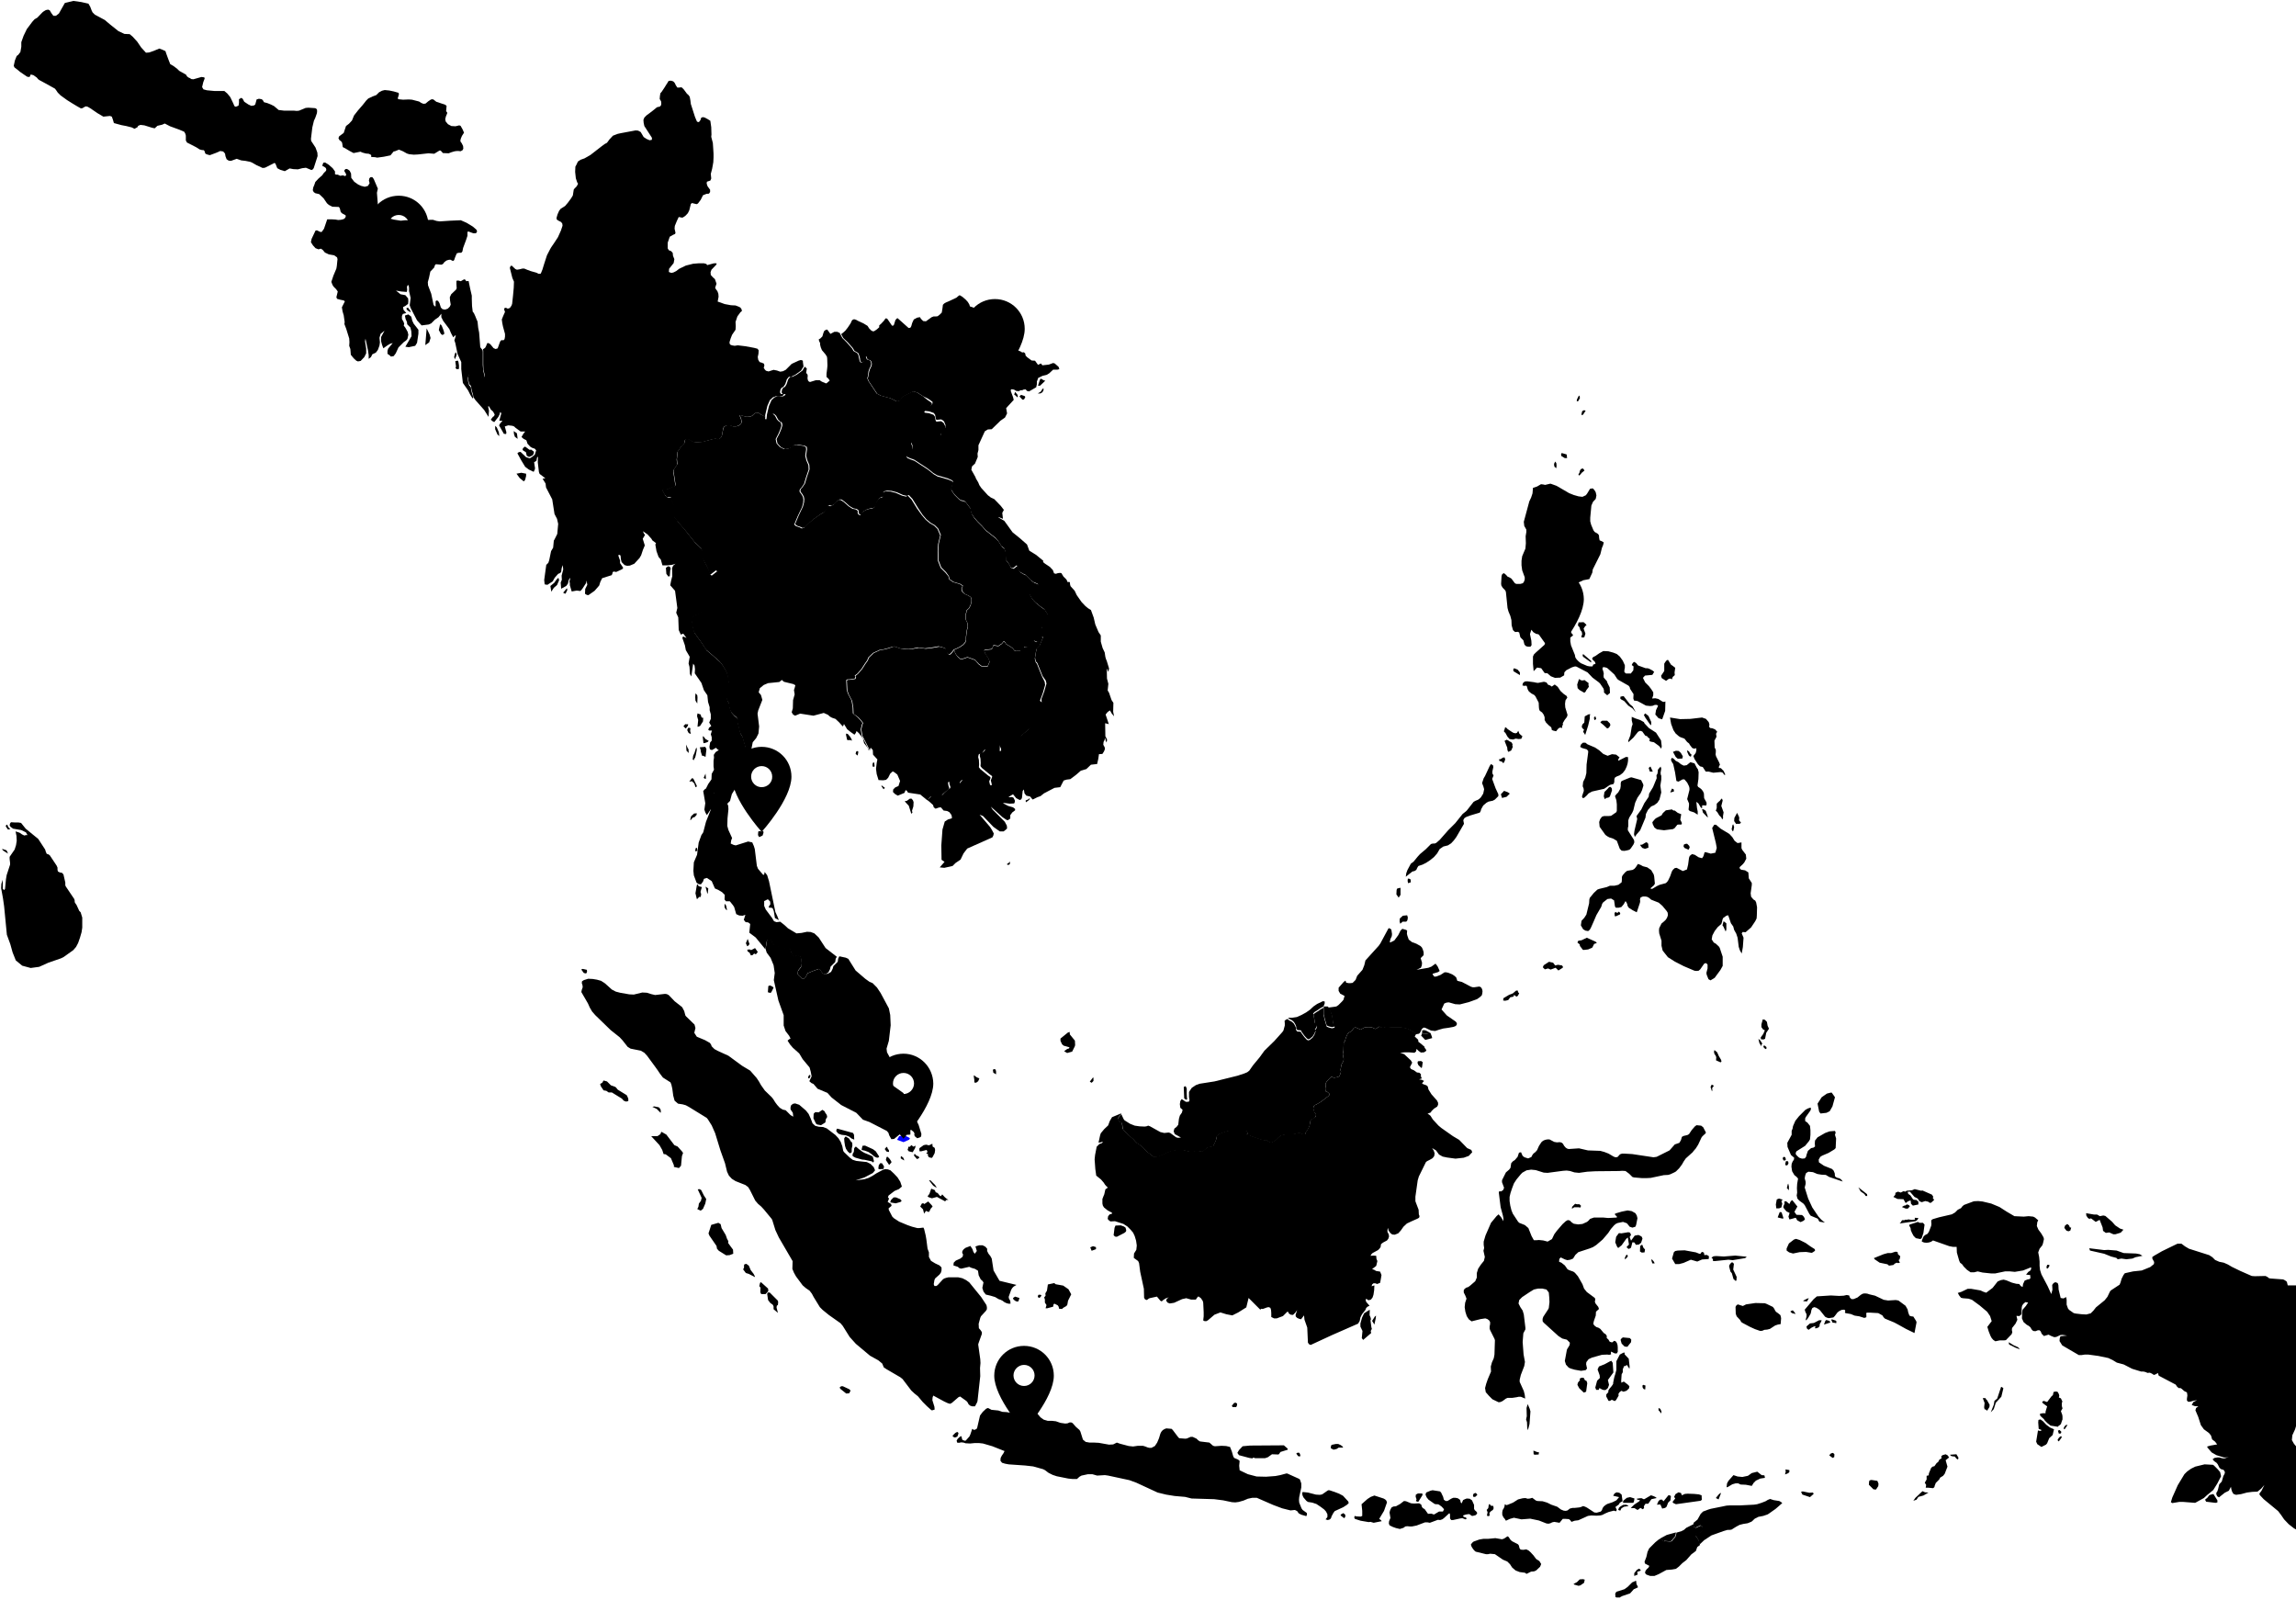 <?xml version="1.0" encoding="utf-8"?>
<!-- dfdl-map.svg -->
<svg id="mapsvg" version="1.1" xmlns="http://www.w3.org/2000/svg" xmlns:xlink="http://www.w3.org/1999/xlink" x="0px" y="0px"
	 viewBox="0 0 1002 698" style="enable-background:new 0 0 1002 698;" xml:space="preserve">
	 <link xmlns="http://www.w3.org/1999/xhtml" rel="stylesheet" href="https://staging.dfdl.com/wp-content/themes/dfdl/includes/blocks/countries-map/style.css"/>
<g id="others_1_">
	<path class="other" d="M577.6,439.2l-1.3,0.7l-1.3,0.9l-1.3,0.8l-0.6,0.6l0.2,0.8l0.3,1.9l0.2,1.4l0.5,0.6l0.4,0.6l-0.1,0.6l-0.8,1.2
		l0.4,0.2l-0.6,1.6l-0.8,1.2l-1.2,1l-0.7,0.2l-0.6-0.4l-1-1.1l-1.1-1.5l-0.5-0.9l-1.5-0.1l-0.5-0.7V448l-0.4-1l-0.6-1l-0.9-0.8
		l-1.2-0.6l-0.5-0.5h1.9l2-0.3l2-0.9l2-1.1l1.7-1.2l1.5-1.4l1.6-1.1l2.5-1.2l0.8,0.1v0.9L577.6,439.2L577.6,439.2z M577.6,439.2h1.8
		l0.5,0.5l1,1.9l0.6,1.9l0.2,2.9l0.8,1.2l-0.1,0.3l-0.5,0.2l-0.7,0.1l-1.2-0.3l-1-0.4l-0.9-3.1l-0.4-1.8v-2.1V439.2L577.6,439.2z"/>
	<path class="other" d="M195.2,49.2l-0.1,0.4l-0.5,1.2l-0.3,1.2l0.2,1l1,1.2L197,55l1.8,0.1l1.6-0.4l0.6,0.2l0.9,1.6l0.6,1.4l-0.9,1.4
		l-0.5,1.2l-0.2,0.9l0.1,0.4l0.5,0.7l0.6,1.2l0.1,1.2l-0.4,0.7l-0.8,0.4l-0.9-0.1h-0.7l-0.9,0.1l-1.4,0.4l-1.3,0.5l-2.5-0.1l-1-1.1
		h-0.5l-2.3,1.4l-2.5-0.2l-4.5,0.5l-1.9,0.1l-2-0.2l-1-0.3l-1.8-1l-1.7-0.7l-1.7,0.7l-0.6,0.1l-1.4,1.7l-2.9,0.6l-2.9,0.4l-0.9-0.2
		l-1.7-0.1v-0.4v-0.4l-0.4-0.3l-0.7-0.3l-1.2-0.1l-1.5-0.4l-0.9-0.4l-3,0.6l-1.7-0.9l-2-1.2l-1-0.5l-0.3-1.9l-0.4-0.6l-0.8-0.6
		l-0.4-0.8l0.3-0.8l2-1.5l0.1-0.3l0.9-2.7l1.3-1l1.3-1.4l0.9-2.2l1.8-2.3l2-2.3l1.5-1.9l0.9-0.9l1.9-0.9l1.6-0.6l1.2-1.2l1.3-0.7
		l1.2-0.3l2,0.2l1.9,0.4l2.1,0.6l0.2,0.5l-0.2,0.9l-0.3,0.9V43l0.3,0.3l2,0.2l2.5-0.1l1.4,0.1l3.1,0.8l0.9,0.6l1,0.4l0.9-0.1l1.2-1
		l1.2-0.8l0.8-0.1l0.5,0.3l1,0.8l2.1,0.7l1.8,0.6l0.6,0.5l-0.2,2.3L195.2,49.2z"/>
	<path class="other" d="M4.8,358.8l1.6,0.1H8l1.2,0.2l2,2.5l5.5,4.5l3,4.6l0.3,1l0.4,0.9l0.7,0.2l0.6,0.4l3,4.5l0.4,0.9v1l0.2,0.7
		l0.8,0.4l1,0.2l0.6,0.7l0.8,3.5v1.2l0.2,0.5l3.7,5.5l0.2,0.7v0.5l0.1,0.4l0.7,1l1.2,2.6l0.6,0.6l0.7,2.3v4.4l-0.3,2l-0.7,2.4
		l-0.8,2.3l-0.9,1.7l-1.2,1.4l-4.2,3l-1.2,0.6l-5.5,1.9l-4,1.8l-3.7,0.5l-3.7-1l-2.8-2.3l-1.4-3.5l-1-3.6l-1.5-4.1l-1.2-12.4
		l-0.5-3.5l-0.8-4.4l0.1-1.9l0.6-1.8v4l0.6,0.5l0.4-0.5l0.4-4.2l0.3-1.8l1.5-4.6v-0.8l-0.2-1.7v-0.9l2.2-3.2l0.6-1.9l0.3-1.9
		l-0.1-2.1l-0.4-2l1.8,0.6l1,0.7l1,0.5l0.8-0.2H12l-0.7-1.2l-2.1-1l-3.5-0.6l-1.1-0.8l-0.4-0.7l0.2-0.8L4.8,358.8z M4.5,361.8
		l-1,0.2l-0.8-1.1l-0.2-0.5l0.2-0.3l0.2-0.2h0.3l0.4,1L4.5,361.8L4.5,361.8z M3,371.3l0.5,1.2l-1.3-0.8L1.2,371l-0.3-0.6l1.8,0.6
		L3,371.3z"/>
	<path class="other" d="M612.1,402.2l-1,0.9l-0.3-1l0.1-1.3l1.3-1.2l1.9-0.2l0.3,1l-0.2,1.2l-0.5,0.6L612.1,402.2L612.1,402.2z
		 M619.2,451.1h-0.6l-1.4-0.4l-2.8-1.7l-2.9-0.6h-4.2l-2.4-0.2l-1,0.3h-0.8l-0.6-0.3l-0.6-0.2l-1.6,1l-0.8-0.3l-0.8-0.4l-1.4-0.1
		l-1.7,0.1l-1.8,1l-2-0.9h-0.6l-0.4,0.2l-0.9,1.3l-1.7,1l-0.8,1.8l-0.5,1.7l-0.5,0.6l-0.1,3.4l-0.3,1.6l0.4,2.1l-0.1,0.9l-0.8,1.4
		l-0.1,0.3l-0.4,2.2l0.2,0.6l-0.1,0.7l-0.6,1.5l-1.2,0.4l-1.2,0.2l-1-0.5l-0.9,0.8l-1.2,1.3l-0.5,0.9v0.8l0.1,0.5l-0.2,0.6v0.6
		l0.1,0.9l0.8,0.3l0.8,0.7v0.7l-0.5,0.5l-1.1,0.8l-1.9,1.5l-2.2,1.3l-0.8,0.3l-0.3,0.6l-0.1,0.8l0.5,1.8l0.5,0.5l0.2,0.6l-0.4,0.7
		l-0.2,0.6l-0.8,0.4l-0.8,0.3l-0.3,0.5l-0.4,2.2l-0.5,1.2l-1.1,1.7l-0.4,0.8l-0.5,0.2l-2-0.8l-1.8,0.5l-2.4,0.3h-2.1l-1.6,0.3
		l-1.1,0.9l-1.2,1.2l-1.3,0.8l-1,0.4l-1.8-1.2l-0.9,0.1l-1.6-0.4l-3.8-1.3l-0.9-0.4h-1l-0.3-0.4l0.2-0.6l-0.2-0.8l-0.7-0.3l-7.6,0.1
		l-2.2,0.7l-1.5,0.6l-1.1,0.7l-0.3,1.6l-0.6,1.5l-0.8,1.6l-2.5,0.5l-1.8,1.6l-0.6,0.2l-1.3-0.2l-1.4-0.1l-1,0.5h-1l-3.2-0.8l-3-0.1
		l-1.7,0.4l-0.9,0.1l-5.3,2.3l-1.8,0.3l-0.7-0.3l-1-0.9l-1.4-0.9l-3.3-3.2l-1.2-0.7l-0.8-0.8l-0.8-0.9l-1.1-1l-1-0.7l-1.3-1.4
		l-1.3-1.5l-0.3-2.6l-1.1-0.5L488,489l-0.2-0.8l1.5-2.1l1.1,2.3l0.4,0.5l2.4,1.5l2,0.8l2.1,0.3l2.2,0.1l0.8-0.1l0.8-0.3l0.8,0.3
		l4.5,2.5l1.7,0.4l1.9-0.2l0.7,0.2l2.6,1.9l0.8,0.2l1.3-0.1l-1.6-0.9l-1.1-0.6l-0.5-1.2l0.3-1.2l1-0.8l0.7-0.9l0.3-2.6l0.4-1.4
		l0.9-1.3l0.3-1.2l-1-0.9l-0.2-1.6l0.2-1.3l0.6-0.9l0.9,0.6l0.9,0.6h0.9l0.6-0.2l0.1-0.7l-0.2-1.2v-2.2l1.2-1.8l1.8-1.2l1.7-0.6
		l6.4-1l10.1-2.5l3-1l1.2-0.5l0.9-0.7l1.6-2.3l2.9-3.5l2.1-2.9l4.3-4.2l3.5-3.9l0.5-0.7l0.6-2.2v-1l-0.1-1l0.5-0.5l0.7-0.3h0.2
		l0.5,0.5l1.2,0.6l0.9,0.8l0.6,1l0.4,1v0.8l0.5,0.7l1.5,0.1l0.5,0.8l1.1,1.5l1,1.1l0.6,0.4l0.8-0.2l1.2-1l0.8-1.2l0.6-1.6l-0.4-0.2
		l0.8-1.2l0.2-0.6l-0.4-0.6l-0.5-0.6l-0.2-1.4l-0.3-1.9l-0.2-0.8l0.6-0.6l1.3-0.8l1.3-0.9l1.3-0.7v1.3v2.1l0.4,1.8l0.9,3.1l1,0.4
		l1.2,0.3l0.7-0.1l0.5-0.2l0.1-0.3l-0.8-1.2l-0.2-2.9l-0.6-1.9l-1-1.9l-0.5-0.5l3.8-0.5l0.9-0.6l1.6-1.6l0.6-0.7l0.5-1.7l-1.9-1
		l-0.7-1.2v-1.4l2.2-2.5l0.8-0.6l0.3,0.9l1,0.2h0.9l0.9-0.1l1.3-1.3l0.7-1.8l2.3-2.6l0.8-2l0.5-2.1l5.8-6.4l0.7-1l3.5-6.5l0.4-0.2
		l0.9,0.6l0.3,2l-0.1,0.9l-0.6,1.3l-0.3,1.4h0.4l1.6-0.8l1.7-2.3l1-2l0.8-0.8l1.7,0.5l0.4,0.3l-0.1,1.4l0.2,0.8l0.6,1.7l1.4,1.1
		l1.9,0.7l1.8,1l0.6,0.6l0.4,0.8l0.4,1.3v1.3l-1.3,1.3l0.6,2l-0.1,1.2l-0.4,1l-1.9,0.9l5.2-0.9l1.3-0.5l1.8-1.3l0.9,1.2l0.9,2
		l-0.7,0.5l-2.3,0.7l-0.1,0.3l0.8,1l0.9-0.1l1.8-0.7l1.7-1.1h0.8l0.9,0.2l1.7,0.7l0.9,0.6l0.8,0.7l0.5,1.5l2,0.5l4,2.1l0.7,0.2h0.8
		l2.1-0.3l0.7,0.3l0.5,0.8l0.2,0.9l-0.1,1l-0.2,0.8L646,435l-1.4,1l-3.6,1.3l-3.9,1l-2-0.1l-2.8-0.8l-1,0.1l-1,0.4l-1.2,2.6l2.3,2.6
		l3.9,2.7l0.5,0.7l-0.1,0.8l-0.6,0.5l-0.8,0.3l-2.2,0.4l-2.2,0.3l-1.8,0.5l-1.8,0.6l-1.8-0.2l-2.5-1.2l-0.7-0.1l-0.8,0.6l-0.8,1.7
		l-0.5,0.4L619.2,451.1z M366.3,417.3l2.8,0.6l1.1,0.5l3.2,5.1l4.2,3.6l1.8,1.3l1.4,0.6l1.9,1.9l1.6,2.4l3.6,6.7l0.6,2.9l0.2,4.5
		l-0.8,6.8l-1,3.4l0.2,1.6l1.3,2.4L388,464l0.3,1.9l-0.1,5.3l0.8,1.6l0.8,1l4.5,3.2l0.3,1.2l2.2,4l4.1,8.7l1.2,3.9l-0.1,1.1
		l-0.5,0.4l-1.2,0.4l-1-0.8l-0.3-0.6l0.1-0.7l-0.4-0.7l-1-0.8l-0.6-0.7l0.2,1.2v1.5l-1.2,0.1l-1.6-0.5l-2,0.4l-2.3,1.9l-1.2,0.1
		l-0.9-1.6l-0.4-1.2l-0.7-0.8l-7.6-3.9l-2.8-1l-2.9-3l-6.6-3.4l-4.2-3.3l-1.8-2l-4.3-1.8l-1.8-2.1l-0.9-0.4l-0.9-0.8l1-2.1l-0.4-2.1
		l-0.5-1.8l-3-3.6l-1.5-2.5l-2.8-2.5l-1.2-1.4l-1.1-1.7l0.7-0.6l0.6-0.3l-0.6-1.2l-1.6-2.1l-0.8-2.4v-4.5l-2.3-6.4l-2-8.9l0.4-3.1
		l-0.5-3.4l-1.3-3.2l-1.7-2.3l-0.6-1.9l0.3-0.8l0.4-2.5l0.3-0.5l0.6-0.2l0.7,0.1l1.4,2.2l3.6,1.3l1.1,0.3l1.4-0.5l0.6,0.3l0.6,0.6
		l0.4,1.5l0.9,1.4l1.9-0.2l0.7,0.2h0.4l0.4,1.2l0.2,2.2l-0.2,1.3l-1.4,1.8L348,425l0.7,0.8l0.9,0.8l0.5,0.6l0.6-0.1l0.7-0.4l0.6-1.1
		l0.5-0.9l2.4-1l2.5-0.9l0.3,0.1l0.4,0.4l0.8,1.3l0.5,0.3l0.7,0.1l1.2-0.1l1.4-0.8l0.7-1.4l0.3-1.1l1.9-1.9l0.2-1.4L366.3,417.3
		L366.3,417.3z M329.5,413.7l1.2,1.7l-0.6,0.8l-0.3,0.2l-0.7-0.3l-0.7,0.7l-0.7,0.1l-0.6-1.2l-0.8-0.5l-0.2-0.8l1.1-0.1l0.6,0.3
		l1.2-0.6L329.5,413.7L329.5,413.7z M336.7,432.8l-0.4,0.5l-1.2-0.3l0.2-2.7l0.7-0.3l1.1,0.5l0.5,0.5L336.7,432.8L336.7,432.8z
		 M624.3,450.8l-2.3,0.3h-1.6l0.3-0.6l-0.1-0.8l0.8-0.2l0.9,0.2L624.3,450.8z M353.5,470.3l-0.8,0.3v-0.4l0.1-0.6l0.6-0.6l0.3,0.3
		L353.5,470.3z M400.9,474.5l-0.8,0.2l-0.4-0.1l-0.3-0.6l0.7-1.5l0.2-0.2l0.6,1.6L400.9,474.5L400.9,474.5z M518.1,479.7l-0.5,0.2
		l-0.8-0.6l-0.2-4.9l0.5-0.4l0.4,0.1l0.4,0.9v2.2l0.1,1.9L518.1,479.7L518.1,479.7z"/>
	<path class="other" d="M137.6,47.2l0.7,0.5l0.1,0.8l-0.1,0.9l-0.7,2l-0.6,1.3l-0.7,2.9l-0.6,5l0.1,0.9l1.9,2.9l0.8,2.2l0.1,1.5
		l-0.8,2.5l-0.9,2.8l-0.5,0.6l-0.5,0.2l-2.4-1l-1.6,0.2l-1.9,0.5l-2-0.1l-1.6-0.3l-2.1,1.2l-2-0.6l-1.3-0.7l-0.8-2l-0.4-0.3
		l-4.2,2.1l-1,0.1l-2.6-1.2l-2.1-1.2l-0.8-0.3l-2-0.4l-1.8-0.2l-2-0.7l-2.5,0.9l-1-0.1l-0.9-0.6l-0.5-1.3L98.2,67l-0.8-0.9l-1.3-0.2
		l-1.8,0.8l-2.7,1l-0.9-0.2l-0.8-0.3L89.6,67l-0.4-1.2l-0.4-0.3h-0.6l-1.1-0.3l-1.4-0.9l-4.1-2.1l-0.5-0.9v-2.1l-0.2-0.8l-0.5-0.9
		l-2.1-0.9l-4.1-1.5l-2.3-1.2l-1.1,0.5l-2.1,0.5l-1.2,1.1l-1.3-0.3L63,54.7l-1.7-0.2l-1,0.4L60,55.5l-1.3,0.7l-1.2-0.6L55.1,55
		L53,54.6l-3.3-0.9l-0.4-1.4l-0.5-1.4L48,50.6l-2.9,0.3l-2.7-1.6l-2.9-2l-1.2-0.7l-0.8-0.2l-0.7,0.3l-0.8,0.5l-0.7,0.1l-1.6-0.9
		l-2-1.2l-2.4-1.5l-2.9-2.1l-1.2-1.2l-0.6-0.9l-0.6-0.8l-2.5-1.4l-2-1.1l-2.4-1.3l-0.4-0.3L16,33.8l-1.4-1l-1.2-0.3L13.2,33
		l-0.3,0.6l-1-0.1l-1.5-1l-1.6-1.1l-1.2-1l-1.3-1l-0.3-0.7l0.5-2.3l0.8-2l0.6-0.4l1-1.3l0.4-2.3v-2l1-2.8l1.4-2.9l2.4-3.2l1-1.1
		l1.2-0.7l2.2-2.3L19,5l1-0.6l1-0.2l0.7,0.3l0.7,1.2l0.9,1.2h1.1l1.3-1l2.6-4.6l3.7-0.9l3.5,0.5l3.1,0.7L39.4,3L40,4.6l0.4,0.8l1,1
		l4.3,2.3l2.5,2.1l3.5,2.8l2.6,1.2l2.3,0.1l1.3,1.1l2,2.2l1.7,2.5l2.1,2.3l1.4-0.1l2-0.7l2.4-1l1.4,0.5l1.3,0.6l0.4,1.2l0.8,2.2
		l0.9,2.3l1.4,0.8l1.6,1.2l0.9,0.9l3,1.7l0.4,0.7l0.6,0.5l0.7,0.3l0.6,0.4l0.9,0.1l3.5-1l0.9,0.1l0.5,0.2v0.4l-0.6,1.6l-0.5,2.1
		l0.6,1l1.5,0.4l3.2,0.3h4.4l1.3,1.1l1.3,1.6l1.3,2.7l0.5,1.2l0.6,0.3l1.2-0.5l0.2-1.2v-1.6l1-0.6l0.6,0.4l0.7,1.3l1.8,1.2l1.3,0.6
		l1.2-0.2l0.5-0.4l0.6-2.2l1-0.3l1.2,0.2l0.5,0.4l0.5,0.9l1.5,0.4l1.5,0.6l1.4,0.7l2,1.7l2.5,0.3h2.8h1.5l1.1,0.1l1-0.1l2.9-1.2
		l1.2-0.1l1.5,0.1L137.6,47.2z"/>
	<path class="other" d="M751.1,651.5l-1.1,2.8l-1.2-0.6l1.3-1.6l0.6-0.5L751.1,651.5z M741.7,674l-0.6-2.2l-0.6-0.9l-0.5-0.5l-0.2-0.6
		v-0.7l0.3-0.3l2-0.1l0.8-1.2v-1.3l-0.4-0.4l-0.4-0.2l-2.1,1l-0.6-0.2l-0.4-0.4l0.1-1.5l1.7-1.4l1.4-2.5l1-1l2.4-0.9l1-0.3l6.9-1.4
		l1.6-0.1h4.4l5.9-0.3l1.4-0.2l1.9-0.6l1.8-0.7l1-0.6l1-0.4l1.5,0.5l2.5,0.4l0.7,0.4l0.6,0.5l-3,2.6l-3.3,2.3l-2,0.7l-2.1,0.4
		l-1.6,0.8l-1.4,1.3l-1.7,0.7l-1.9,0.3l-1.6,0.4l-1.5,0.8l-2.1,1.3l-0.8,0.1h-0.9l-1.7,0.5l-5.3,1.9l-3.2,2.1L741.7,674z
		 M724.8,671.2l2.6-1.4l4-1.1l-0.1,0.8l-0.4,1.2l-0.6,0.6l-0.9,1.1l-0.6,0.2l-2.4-0.2l-0.3,0.2l-0.4-0.1l-0.6-0.7L724.8,671.2
		L724.8,671.2z"/>
</g>
<g id="vietnam" class="country">
	<path d="M462.3,161.1l-0.8,0.2h-1.9l-1.7,1.6l-1.2,0.7L455,164l-1.9,0.9l-0.6,1.6v1.2l-0.3,1.3l-3.1,1.8l-0.9-0.2
		l-0.6-0.7l-0.9,0.1l-0.6,0.3h-0.7l-0.8,0.4l-1.1-0.1l-1-0.6l-0.6-0.1h-0.7l-0.1,0.7l1,2.7l0.3,1.2l-3.3,3.6l0.4,2.3l-0.9,1.8
		l-2,1.4l-3.8,3.7l-1.7,0.1l-1.3,0.8l-2.8,6.1v2.1l-0.4,1.5l0.1,1.5l-1.2,2.9l-1.3,1.2l-0.3,1.5l1.8,3.2l0.2,0.6l1,1.7l0.5,1.2
		l0.8,1.2l2.9,3.2l1.3,1l1.5,0.7l2.8,2.9l1.4,1.8l-0.7,1.3l0.3,2.6l-2-0.8l0.2,0.3l2.4,1.4l3.6,5l3.1,2.5l3.2,2.8l1,2.7l2.9,1.8
		l3.2,2.6l-0.1,0.6l0.9,0.7l2.1,1.4l1.3,1.4l0.5,1.4l0.8,0.2l0.9-0.3l0.9-0.1l0.6,0.1l0.9,1.5l1.3,1.3l0.6,1.2l0.5-0.2l0.4,0.2
		l0.1,1l0.2,0.7l1.8,2l0.9,1.9l2.1,3l1.6,1.7l1.2,1l1.3,0.8l1.2,3.3l0.7,3l1.4,3.3l1,1.5v2.7l0.8,2.8l0.9,1.9l0.3,2l0.3,1l0.3,0.7
		l1,3.3l-0.3,1.5l-0.7-1.5l0.1,4.4l0.6,2.3l-0.3,2.9l0.6,1l1.1,3.2l0.8,1.2l-0.1,3.9l0.4,2l-1-1.2l-0.8-1.4l-1,0.7l-0.9,1.1l1.4,4.2
		l-1.6-0.4l0.1,5.7l0.7,1.3v0.6l-0.2,0.8l-0.4-0.9l-0.1-0.9l-0.3,0.2v0.4l-0.5,1l-0.1,1.2l0.6,1.1l0.1,0.8l-0.4,1l-0.7,1.1l-1.5,0.1
		l-0.3,2.1l-0.5,2.2l-2.7,0.3l-2,1.9l-2.4,0.7l-2.2,1.9l-2.4,1.8l-1.6,0.2l-1.3,0.4l-1.5,2.9l-2.5,0.3l-4.6,2.4l-1.5,1.2l-1.4,0.5
		l-2,1l-0.4-0.4l-0.7-0.9l-1.7-0.4l-0.8-1l-0.2-1.2l-0.2-0.5l-0.4,0.7l-0.3,2.9l-0.3,0.7l-0.7,0.3l-1.5-0.8l-1.4-1.7l-2,1.2l0.6,0.1
		l0.9-0.1l0.7,0.3l0.6,1.2v0.6l-0.3,0.7l-1.9,0.1l-2.5-0.3l-0.5,0.1l2.3,1.2l2.1,0.6l0.9,0.7v0.6l-1.2,0.9l-0.9,1.2v0.7v0.8l-1,0.7
		l-0.6-0.1l-1.8-1.2l-5.1-4.6l0.8,1.3l5.3,5.3l0.9,1.7l0.1,1.2l-0.6,0.6l-0.9,0.7h-1.7l-2.8-2l-4.5-4.7l-1.5-0.6l4.6,5.4l0.8,1.3
		l0.8,1.5l-0.2,0.9l-0.4,0.8l-11,4.9l-1.6,2.1l-1.3,2.7l-2.2,1.5l-1.3,1.3l-3.6,0.8l-2-0.2l2.1-2.4l-1.3-0.9l-0.1-6.3l0.5-6.9l1-3.5
		l1.4-0.9l1.7-0.5v-0.7l-0.2-0.8l-0.9-1.2l-1-0.5l-1.5-0.2l-1.2-1.4l-0.9,0.1l-1.4,0.5l-0.8-0.6l-0.3-1l-1.3-1.2l-1.5-1.2l0.7-0.2
		l0.8-0.7l0.8-0.9l2-0.1h2.1l0.6-0.2l0.8-0.9l1.3-1.2l1.1-0.7l0.2-0.5l-0.4-1.2l-0.2-1.3l0.4-0.4l1.9,0.2l2,0.6l0.5,0.3l1.2-1.6
		l0.3-0.2h0.8l2-0.3l2-0.4l0.9,0.1l0.9,1.1l0.7,1l0.4,0.1l1-0.4l0.8,0.6l1.8,0.9h1.1l-0.5-2.1l0.6-1.5l-0.1-0.4l-1-0.7l-3.4-2.8
		l-0.6-0.8l0.1-1.3l-0.1-1.9l-0.3-1.2v-0.7l0.2-0.6l0.6-0.2l0.6-0.1l0.5-0.5l0.8-1.2l1.6,0.1l2.2,0.7l1.6,0.4l1-0.1l0.2-0.2v-0.7
		l0.1-2.9l-0.1-0.6l1.4-0.3l2.1-0.1l1.2-0.2l1.1-1.2l2.7-0.4l2-1.6l1.8-1.7l0.9-0.5l1.2-0.3h0.8l1,1l0.9-0.6l1-1.2l0.5-1.2l0.3-1.8
		l-0.2-2.8l-0.5-2.2l-0.5-1.6l-0.1-1.6l1.2-3.2l1-3.5l-0.3-1.3L455,295l-1.1-2.7l-1.2-3l-0.5-0.5l-0.3-0.8l-0.2-1l0.5-3l0.1-1
		l1.4-1.4l0.7-1.6l0.7-1.8l-0.3-0.9l-0.1-1.9l0.2-0.9l-0.3-0.7l-0.4-1.1l0.3-0.7l1-0.6l0.6-1l0.7-1.2l0.3-1.1l-0.5-0.9l-0.9-1.4
		l-1.7-1.2l-2-1.6l-1-1l-0.8-1l-0.7-1.2l-0.4-0.9l0.4-0.6l2.8-1.4l0.5-0.5l0.3-0.8l-0.2-0.8l-0.8-0.4l-0.9-0.3l-1.3-0.9l-2.4-2.4
		l-1.1-0.5l-1.2-0.7l-0.6-0.7l-0.7-2l-0.3-0.2l-0.7,0.6l-0.8,0.6l-0.7-0.1l-0.6-0.6l-0.3-0.8l-0.7-1.1l-0.8-0.9l-0.2-2.9l-0.1-0.9
		l-0.4-1.3l-0.6-0.5l-0.6-0.4l-1.5-2.4l-1-1.2l-4.3-3.4l-0.5-0.5l-1.2-1.4l-2-2l-1.4-1.6l-1.1-1.6l-0.5-1.4l-0.2-1.2l-1.2-1.6
		l-1-1.3l-0.9-0.4l-1.1-0.2l-1-0.8l-1.8-1.8l-0.8-1.2l-0.5-0.8v-0.8l0.4-1.3l0.5-0.8v-0.6l-0.5-0.5l-2-0.9l-4.5-1.3l-1.7-1l-1.6-1.3
		l-1.2-0.9l-5.5-3.6l-1.7-0.6l-1.4-0.6l-0.4-0.6l0.1-0.6l0.6-0.5l1.6-0.9l0.6-1.1l-0.2-1.4l-0.6-1.4l0.3-0.5l0.5-0.1h1.1l2.2-0.1
		l4.7,1.3l0.7-0.1l2.5-2.3l1-1.4l0.2-1.2l0.5-0.7l1.3-1.2v-1.2l-0.6-1.5l-0.7-0.6l-0.6-0.3l-1.9,0.2l-0.4-0.3l-0.2-1.2l-0.1-0.7
		l-0.6-0.8l-2-0.7l-1.7-0.2l-0.4-0.3l0.7-0.8l1.2-0.8l0.9-0.4l0.7-0.8l0.1-0.8l-0.9-0.7l-1.2-0.8L403,173l-2.5-1.6l-1.5-0.5
		l-0.8,0.1l-2.8,1.4l-1.5,0.9l-1.2,1.6l-1.3,0.3l-1.3-0.7l-1.5-0.7l-4.1-1.1l-1.7-0.9l-3.6-5.4l-0.5-1.2l0.3-1.2l0.3-1.8l0.4-1.2
		l0.6-1.2l0.2-1l-0.2-1l-0.5-0.6l-0.7-0.2l-0.5-0.2l-0.5-1.3l-0.3,0.2l-0.4,1.5l-0.5,0.6l-0.7,0.3l-0.5-0.2l-0.3-0.6l-0.1-1
		l-0.4-1.4l-0.4-0.9l-1.6-0.9l-0.7-1.2l-2.3-2.6l-1.9-1.8l-0.9-1.7l0.8-0.6l1-0.9l1.1-1.4l1.2-1.8l0.5-1.1l0.3-0.4l0.7-0.3l0.8,0.2
		l1.3,0.7l2,0.9l1.8,1.1l0.7,1.1l1,1l0.8,0.3l0.4-0.1l1.2-0.8l1-0.9V142l0.9-0.8l1.2-1.3l0.6-0.9l0.4-0.1l0.5,0.3l1.9,2.8l0.4,0.2
		l0.5-0.4l0.7-2.2l0.8-0.8l0.3,0.2l4.6,4.1h0.4l0.5-0.2l0.3-0.6l0.4-1.4l0.7-1.5l1.5-0.8l1.2-0.2l0.4,0.7l1,1l1.2,0.1l2.5-1.8
		l0.8-0.3h0.9l0.9-0.1l0.9-0.7l0.9-0.9l0.3-1.8l0.2-1.6l0.6-0.6l0.7-0.4l1.4-0.6l3.2-1.5l0.8-0.7l0.6-0.4l1.2,0.7l1.5,1.3l0.9,1
		l0.6,1l0.3,0.9l2.3,0.8l1.5,1.1l1,0.8h1l1.1-0.3l0.6-0.7h1.1l1.3,0.1l0.6,0.3l1.1,1.5l0.5,0.2l1-0.1l1.9-0.5l1.5-0.3l1.3,0.6
		l2.6,1.7l-0.7,1.2l-0.6,1.3l-1.2,0.9l-0.8,0.2l-0.5,1.3l-0.2,1.9l0.3,0.9l0.6,0.3l0.7,0.6l0.3,0.8l0.1,1.8v2.1l0.1,0.7l0.6-0.1
		l0.5-0.3l1.1,0.3l1.3,0.5l0.8,0.5l0.7-0.1l0.6,0.5l0.2,1l0.7,0.7l1.9,1.4l1.5,0.1l1.3,1.8l1.3-0.6l0.6,0.8l2.8-0.3l1.9-0.7l0.7,0.2
		l1.7,1.5L462.3,161.1L462.3,161.1z M456.2,166.1l-2.3,2.2H453l0.8-2.5l0.4-0.6l1.4,0.8L456.2,166.1L456.2,166.1z M454.9,171.2
		l-0.9,0.5h-1.1l1.3-0.8l0.7-1.1l0.5-0.4v0.9L454.9,171.2L454.9,171.2z M444.2,173.1l-0.2,0.3l-0.8-0.8l-0.6-0.4l0.4-1.2l1,1.2
		L444.2,173.1L444.2,173.1z M446.9,174.3l-0.7,0.1l-1.3-1.4l0.7-0.7l1.5,0.5l0.3,0.3v0.3l-0.4,0.7L446.9,174.3L446.9,174.3z
		 M449.1,349.1l-1.4,1l-0.1-0.8l1.2-0.5l0.4-0.4h0.3L449.1,349.1z M398.4,349.2l0.3,0.8l-0.1,1.9l-0.6,1.9l0.2,0.8l-0.5,0.5
		l-1.1-3.5l-1.4-1.5l-0.3-0.6h0.8l1.4-1h0.7L398.4,349.2L398.4,349.2z M440.2,377.4h-0.5l-0.3-0.3l1.5-1.1l-0.2,0.7v0.4L440.2,377.4
		z"/>
</g>
<g id="thailand" class="country">
	<path d="M334,181.8l-0.1,1l0.4,0.2l0.6-0.5l0.7-1.2l0.8-0.6l0.9-0.1l0.9,0.8l0.9,1.7l1,1l0.5,0.1l0.3,0.8l0.1,0.8
		l-0.5,1.6l-0.8,1.9l-1.2,2.3l0.4,1.9l1.5,1.6l1.8,0.9l1.9-0.3l1-0.5l0.8-0.7l0.8-0.3l1-0.1l3.1,0.5l0.9,0.5l0.1,1.1l-0.4,2.7l0.5,2
		l0.9,2.1l0.1,1.9l-1.1,3.2l-0.9,3l-1,1.5l-0.8,0.9l-0.2,0.6l0.1,0.6l0.7,0.9l0.7,1.2l0.2,1.2l-0.1,1.4l-0.5,1.9l-1.9,4l-1.5,3.6
		l0.8,0.7l1.5,0.5l1,0.5l1-0.3l2.2-2.2l1.9-1.6l2.3-1.6l0.1-0.1l2-1.2l0.9-1.1l0.5-1.4l0.7-0.5l0.9,0.3l1.2-0.6l1.4-1.5l1.1-0.7
		l0.8,0.1l1.4,0.9l2,1.8l1.7,1.1l1.5,0.3l0.8,0.6v1l0.3,0.6l0.7,0.3l0.3-0.1l-0.1-0.5l0.7-0.7l1.5-0.9l1.5-0.5l1.5-0.2l1-0.7
		l0.6-1.9l0.9-1.4l0.8-0.6l1-0.3l0.3-0.5l-0.5-0.6v-0.6l0.6-0.6l1.3-0.3l2,0.1l2.3,0.6l2.7,1.2l1.7,0.4l0.8-0.4l1.6,1.7l2.4,3.9
		l2.1,2.9l1.7,2l1.8,1.5l1.9,1.1l1.4,1.4l1.2,2.8l-0.9,3.8l-0.2,3.3l0.1,4l1.2,3.1l2.1,2.1l1.3,1.6l0.3,1.3l1.7,1.2l3,0.9l1.2,0.8
		l-0.5,0.8v0.9l0.4,1l1,0.8l1.6,0.7l1,0.7l0.3,0.7v1.2l-0.4,1.6l-0.7,1.3l-1,0.9l-0.1,0.7l-0.3,1.1v2.2l0.7,1.4l0.2,1.8l-0.4,1.5
		l-0.4,3.1v1.2l-0.4,1l-0.9,1l-1.3,0.9l-1.6,0.8l-1,0.4l-0.2,0.2l-0.7,0.9l-0.9,0.9h-0.7l-0.5-0.5l-0.4-0.6l-0.2-1.3l-1.5-0.6
		l-1.6-0.4l-3.3,0.6l-2.7,0.3l-3-0.4l-2.8,0.6l-1.2,0.1l-1.4-0.1h-1.3l-1.2-0.2l-2.3-0.8l-0.9,0.1l-1.9,0.6l-1.9,0.5l-1.9,0.3
		l-2.8,1.3l-2,1.9l-0.6,1.4l-1,1.4l-1.4,2.2l-1.8,2.1l-1.2,0.9l0.3,0.6l-0.3,0.7l-1.9,0.3l-1.5,0.1l-0.3,0.3l0.2,4.2l0.5,1.6l1,1.9
		l0.6,1.1l0.5,3.1l0.1,2.6l2.1,1.7l1.2,1.3l0.9,1.2l-0.3,0.7l-0.5,2.1l0.5,2.8l3,5.9l0.3,0.4h-0.3l-0.5-1.2l-1.5-1.9l-0.5-2.1
		l-1.8-2.3l-1-0.9l-0.3,0.8l-0.6,0.8l-1.7-1.2l-1.5-1.2l-1.4-2.3l-0.2,0.6l-0.3,0.5l-1.6-1.8l-1.6-1.5l-1.5-0.5l-0.9-0.5l-0.9-0.8
		l-1.8-0.8l-4.5,1.2l-5.8-0.9l-2.2,0.9l-0.9-0.5l-0.6-1l0.5-1.7l0.1-3.6l0.7-2.5l-0.3-1.9l0.3-0.9l0.3-1.2l-0.9-0.5l-4.1-1l-0.9-0.8
		l-1.1,0.9l-4.9,0.5l-1.9,0.8l-1.7,1.4l-0.5,1.8l1,1.2l0.6,2.1l-1.8,4.6l-0.3,1.4l0.7,5.6l-0.3,3.1l-1,2l-1.5,1.8l-0.6,3.1l-1.2,1.4
		l-1.6,3.3l-1.1,4.1l-0.8,1.9l-0.5,3.5l-3.3,5.3l-0.8,3l-1.2,1.2l0.4,0.9l0.1,1.5l-0.4,4l-0.1,3.3l0.5,1.8l1.6,3.5l-0.4,1l-0.2,1.4
		l1.3,0.6l0.9,0.2l5.4-1.7l1.8,0.4l0.7,1.6l0.4,1.3l0.9,7.3l0.5,1.3l1.1,1.3l1.2,1.4l0.4-0.2l0.1-0.5l0.1-0.6l1.1,1.4l0.8,2.6
		l2.8,13.5l0.8,1.7l0.7,1.8l-1.7-0.9l-0.5-3l-0.5-1.3l-0.6-0.2h-1l-0.1-0.5l0.7-1l-0.1-1.2l-1-1l-1.6,0.8v2.1l0.7,1.6l2.7,3.6
		l0.9,1.5l1.1,0.4l1.6-0.2l1.9,1.5l1.5,1.4l3.7,2.2l2.2-0.2l2.4-0.5l1.6,0.1l1.6,0.6l1.9,1.8l3,4.6l4.9,3.8l-0.5,0.9l-0.2,1.4l-2,2
		l-0.3,1.2l-0.7,1.4l-1.3,0.7L360,425l-0.7-0.1l-0.5-0.3l-0.8-1.3l-0.4-0.4l-0.3-0.1l-2.5,0.9l-2.4,1l-0.4,0.9l-0.6,1.1l-0.7,0.4
		l-0.6,0.1l-0.5-0.6l-0.9-0.8L348,425l0.2-1.2l1.4-1.8l0.2-1.3l-0.2-2.2l-0.4-1.2h-0.4l-0.7-0.2l-1.9,0.2l-0.9-1.4l-0.4-1.5
		l-0.6-0.5l-0.6-0.3l-1.4,0.5l-1.1-0.3l-3.6-1.4l-1.4-2.2l-0.7-0.1l-0.6,0.2l-0.3,0.5l-0.4,2.5l-0.3,0.8l-4.1-5L327,407l0.4-3.8
		l-0.9-0.7l-1.1-0.1l-0.8-1l0.7-2.2l-1.2,0.4l-1.5-0.1l-1.3-0.6l-0.9-3.1l-0.6-0.9l-1.3-1.6h-1.7l-0.6-0.8l0.1-2l-1.2-1.2l-1.7-1
		l-1.4-0.6l-1.4-3.2l-1.2-0.8l-0.9-0.6l-1.3,0.4l-0.4,1.2l-0.9,1.2l-1-0.1l-0.9-0.6l-1.2-3.2l-0.2-2l0.2-3.7l1.4-3.3l0.7-5.3
		l1.2-3.3l0.8-1.2l1.2-4.6l2.3-5.8l0.3-1.2l0.6-1.5l0.3-1.3l0.1-2.1l-0.3-1.1v-0.6l0.5-0.8l1.6-1.3l2.3-2.2l2.7-3.1l2.8-4.7l1.4-2.7
		l0.6-1l0.6-0.3l0.9-0.9l0.6-1v-0.5l-1.5-5.1l-1-1.7l-0.5-2l-0.3-1.4l-0.4-1.3l0.2-1.2l-0.5-0.8l-1.2-1l-1.3-1.4l-0.8-2.4v-1.3
		l-0.8-1.2l-0.3-1.2l0.5-1.2l0.6-1l-0.1-4.4l-0.3-1.3l-0.3-2.3l-0.8-1.8l-1.2-2.1l-1.3-1.7l-3.5-3.1l-2.5-2.1l-1.2-1.9l-1.5-2.2
		l-1.2-1.6l-1.4-2l-0.7-2.7l-0.4-2.9l0.2-0.9l0.7-0.6l0.9-0.5l0.7-0.1l2-1.3l1.4,0.1l0.3-0.3l0.1-0.6l-0.2-2.6v-3.5l0.3-2.9l0.3-1.9
		l3.7-2.2l0.8-1l0.4-1v-0.9l-0.3-0.7l-0.6-0.4l-2.3,1.8l-0.5-0.4l-1.1-3.1l-0.5-0.9l-0.7-1.2l-0.7-1.6l-0.1-2.8l-0.5-1.4l-3-2.9
		l-1.3-1.6l-1.8-2.3l-2.2-2.6l-2.2-2.5l-1.1-1.6l-0.4-0.4l-0.1-0.6l0.7-1.7l-0.3-1.7l-1.1-2.3l-0.5-1.4l0.2-0.6l-0.5-0.2l-1.2,0.1
		l-1.2-1.2l-1.2-2.3l-0.1-0.4h0.4l1.4,0.4h0.5l1-0.5l1.5-0.6l0.9-0.2l0.3-0.3l0.1-0.6l-0.8-5.3l0.1-1.2l1.5-2.3l-0.2-2.3l0.4-3.3
		l1.6-2.3l1.2-1.1l0.4-1.7l0.6-0.3l1,0.1l2.1,1.2l0.9,0.1h1.3l1.4-0.1l0.6-0.1l4.4-1.2l1-0.1l0.9,0.2l0.7-0.1l0.7-0.6l0.5-1l0.6-3.1
		l0.3-0.5l0.6-0.5l0.9-0.3h1.1l1.4,0.6h0.9l1-0.2l0.9-0.4l0.6-0.6l0.3-0.7l-0.2-1.3l-0.6-1.6l0.2-0.2l1.2,0.4l1.7,0.4l1.3-0.1
		l0.9-0.3l0.8-0.8l1.1-0.7l1,0.2l0.8,0.6L334,181.8L334,181.8z M371.7,322.8l0.1,0.4l-0.9-0.3l-0.3,0.1l-0.9-0.1l-0.5-2.3l0.1-0.5
		l0.7,0.2l1,1.2l0.5,0.8L371.7,322.8L371.7,322.8z M374.6,328l-0.3,1.7l-0.9-0.7l0.2-0.9l0.4-0.4L374.6,328z M333.2,360.7L333,361
		l-0.6-0.5l-0.5-0.6l-0.2-0.8h1l0.5,0.7L333.2,360.7z M333.1,362.5l0.1,0.9l-0.4,1.2l-1.5,0.7l-0.5-0.9l0.1-1.4l0.2-0.3l1.5,0.1
		L333.1,362.5z M304.3,371.3l-0.9,0.2l0.1-0.9l0.2-0.6l0.4-0.1l0.2,1L304.3,371.3z M306,390.2l-0.2,1.2h-0.7l-0.7,0.8l-0.3,0.1
		l-0.6-2.5l0.6-3.5l0.3-0.5l0.5,0.9l1.4,0.4l-0.6,2.1L306,390.2L306,390.2z M308.9,389.7l-0.2,0.3l-0.8-3.1l1.2,0.8L308.9,389.7z
		 M316.9,395.2l0.4,2l-0.6-0.4l-0.5-0.9v-1.3l0.1-0.2L316.9,395.2L316.9,395.2z M326.4,412.8l-0.3,0.1l-0.6-1.3l0.8-1.9l0.8,2.3
		L326.4,412.8L326.4,412.8z"/>
</g>
<g id="singapore" class="country">
	<path style="fill: blue" d="M396.8,497.3l-2.5,1.1l-2.8-1l0.9-1.6l1.8-0.4l1.5,0.5l0.8,0.4l0.6,0.4L396.8,497.3z"/>
</g>
<g id="philippines" class="country">
	<path d="M689.5,173.7l-0.8,1.4h-0.6l0.1-0.8l0.8-1.6h0.3L689.5,173.7L689.5,173.7z M690.9,180.9l-0.3,0.2l-0.5-0.1
		l0.4-1.6l0.8-0.4l0.7,0.2L690.9,180.9L690.9,180.9z M683.7,198.3l0.2,1.6h-1l-1.5-0.9l-0.1-0.5V198l0.3-0.3L683.7,198.3z
		 M679.3,203.1l-0.1,1.2l-0.8-0.6l-0.2-0.9l0.1-0.6l0.4-0.8l0.5,0.7L679.3,203.1z M690.3,206.3l-1,1.2l-0.5-0.3l0.6-1.2v-0.4
		l0.5-0.9l0.9-0.3l0.7,0.9L690.3,206.3L690.3,206.3z M676.8,211.1l2.5,0.9l5.5,3.2l2,0.8l2.1,0.6l1.7,0.2l1.5-0.7l0.6-0.8l1.2-2
		l1.2-0.2l0.7,0.7l0.6,1l0.3,1.4l-0.3,1.5l-1.2,1.3l-0.7,1.6l-0.5,5.3v1.6l0.4,1.5l1,2.4l0.5,0.7l1.5,0.9l0.4,0.6l0.1,1.2l0.2,1
		l1,0.4l0.8,0.5l-0.3,1.2l-0.5,1.2l-0.7,2.8l-3.3,6.6l-0.2,1.4l-1.3,2.8l-2.6,0.5l-3,1.4l-1.7,1.1l-1.5,1.4l-0.6,1.8l0.5,0.8
		l0.3,0.9v0.9l-0.5,0.8l-1.5,1.9l-0.6,1.6l-0.6,0.7l-0.3,0.8l0.1,1l0.6,0.9l1.8,3.7l1.9,3.5l0.4,0.4l0.2,0.5l-1.2,0.9v1.7l0.3,1.7
		l1.7,4.2l0.2,1.1l0.6,0.9l0.9,0.9l0.9,0.7l2.8,1.2l1.1,0.2h1.2l0.3-0.8l1-0.3l-0.2-0.8l-1.2-1.2v-0.6l0.6-0.5l0.7-0.3l1.7-1.2
		l1.8-1l2.2,0.1l2.2,0.6l1.5,0.6l1.3,1.1l1.3,1.8l0.9,2v1.1l-0.2,1v0.9l0.7,0.6h2.1l1.1-1.4l0.1-1.7l-0.8-0.6l0.4-0.8l0.6-0.6
		l0.9,0.5l0.9,1.1l3.3,1.2h0.8l0.7,0.2l1.5,0.8l0.7,0.6l-0.8,1.3l-3.2,0.3l-0.9,1l1,2l1.6,1.6l1,1.3l0.9,1.4v1.3l-0.5,1.4l1.4-0.1
		l1.3,0.3l1.9,1.2l0.6,0.1l0.6-0.2l-0.1,4.1l-1.3,3.7l-1.6-0.5l-1.4-1.6l0.3-1.9l0.9-1.9l-0.5-0.4l-0.9,0l-1,0.4l-1.1,0.1l-1.8-0.2
		l-3.7-2l-1.5-0.2l-0.3-0.9l0.1-1.9l-1.5-2.3l-0.2-0.8l-0.5-0.6l-4.4-2.5l-0.5-0.4l-1.3-2l-3.1-2.8l-0.9-0.3l-0.9-0.1l-0.3,0.7
		l0.4,1.2l0.2,0.9l-0.1,1l0.1,0.8l1.4,1.6l0.2,0.7l1,2l0.1,2.4l-1.2,1l-1.4-1.2v-0.9l-0.2-0.8l-1.5-2.2l-0.5-0.5l-2.8-2.1l-2.2-2.3
		l-4.8-2.5l-0.6-0.1l-0.8,0.2l-0.8,0.3l-2.3,1.2l-0.8,0.9l-0.1,1.3l-1.7,1l-2.3,0.1l-1.8-0.7l-1.5-1.3l-1.2-0.1l-1.5-2.1l-1.8-0.3
		l-1.5,1.6l-0.3-3.2v-3.2l0.4-0.9l0.8-0.8l3.8-3.4l0.5-1.1l-0.2-1.5l-0.9-1.2l-1.4-0.7l-1.6-0.3l-1.2-0.7l-0.9-1.1l-0.6,1.9l0.6,2.9
		l0.1,1.9l-0.5,0.7h-1l-0.9-0.2l-0.7-0.7l-0.5-1.9l-1.3-1.3L663,276l-0.6-0.3l-1.2,0.1l-0.9-0.8l-0.6-2.1l-0.1-2.3l-0.5-1.9
		l-0.8-1.9l-0.4-1.5l-0.7-6.9l-0.2-0.6l-0.4-0.5l-0.8-0.8l-0.6-1l-0.1-0.8l0.2-3.4l0.3-0.8l0.7-0.4l0.9,0.7l0.7,0.8l0.9,0.4l0.8,0.5
		l1.5,2l0.6,0.3h1.8l1.1-0.3l0.5-0.7l0.3-0.9v-1l-1.1-3l-0.3-2.2v-2l0.3-2l1.4-3.3l0.2-2.3l-0.1-3.1l0.3-1.8v-1.1l-0.9-1.6l-0.2-1.8
		l2.4-8.9l0.8-1.7l0.6-1.8l0.2-2.4l1.8-0.6l1.7-1l0.9,0.1l0.9,0.2l2.1-0.5h0.8L676.8,211.1z M692.1,272.4l0.3,0.6h-0.3l-0.2,0.1
		l-0.8,1.2l0.8,2.2l-0.5,1.6l-0.9,0.1l-0.4-0.2l0.2-0.8l0.2-0.4l-0.2-1.1l-0.6-0.7l-0.4-1.3l-0.7-0.8l0.3-1.3l2.2-0.1L692.1,272.4
		L692.1,272.4z M694.4,288.4v0.7l-3.5-2.5l-0.2-0.4v-0.4l0.2-0.4l3.5,3H694.4z M730,295.4l-0.4,1.1l-0.5-0.4l-0.8,0.1l-1.2,0.9
		l-1.9-1.2l-0.3-1l1.4-2.1v-3.2l0.5-0.8l0.5-0.6l0.6-0.3l1.4,2.2l0.5,0.3l1.3,1l-0.3,2l0.1,1.2L730,295.4L730,295.4z M663.3,293.4
		v1.2l-2.8-1.7l-0.1-0.6l0.1-0.4l0.3-0.3l1.5,0.6L663.3,293.4L663.3,293.4z M690.1,296.9h1l0.3-0.2l1.9,1.4l-0.1,0.7l0.2,0.9
		l-1.2,1.6l-0.2,0.5l-0.6,0.5l-2.1-1.2l-0.8-0.8l-0.2-1.6l0.8-2.4L690.1,296.9L690.1,296.9z M670.4,297.9l0.8,0.1l2.6-0.5l1.1,0.3
		l0.7,1l0.9,0.3l0.7,0.5l1.3-0.9l1.3,1l1.2,1.8l1.4,1.3l1.3,0.9l0.3,0.7l-0.8,1.2l-0.2,1.5l0.1,1.6l1,3.3l-0.3,0.9l-1,1.3l-0.8,1.4
		l0.1,0.6l-0.3,0.5l-0.1,1l-0.6-0.2l-0.6,0.1l-0.6,0.5l-0.8,1l-1.3-0.3l-0.6-0.3l-0.1-0.8l-0.4-0.6l-0.6-0.4l-1.4-1.4l-0.6-1.1v-1.2
		l-0.4-1.1l-0.7-1l-1-0.7l-0.3-0.7l-0.1-0.8l-0.1-2.1l-1.4-2.7l-0.5-0.6l-1.3-0.7l-1.1-0.9l-0.5-0.9l-0.4-1.4l-0.3-0.2l-0.8,0.1
		l-0.8-0.2l0.2-1l0.8-0.7l1.1-0.1l3,0.4L670.4,297.9L670.4,297.9z M712.5,308.3l1.4,2.5l-1.5-1.7l-1.8-1.2l-1.8-2l-1.3-0.7l-0.4-0.4
		l0.1-0.8l1-0.2h0.4l2.7,3.5L712.5,308.3z M720.6,315v1.5l-0.6-0.5l-2-2.9l-0.6-1.1l0.6-0.7l1.4,1.1L720.6,315L720.6,315z
		 M693.1,316.6l-1.3,4.1l-0.9-1.4l0.4-0.9l-0.8-0.7l-0.2-0.7l0.3-0.9l0.8-0.8l0.2-2.7l1.7-0.9h0.7l-0.2,0.7v1.2L693.1,316.6
		L693.1,316.6z M696.6,313.7l-0.5,0.5l-0.3-0.1l-0.2-0.9l0.5-0.6l0.2,0.1L696.6,313.7z M719.6,317.7l3.1,2l2.2,3.4l0.3,2.6l-0.2,1
		l-1-1.2l-2.2-1.6l-1.5-0.3l-0.5-0.3l0.2-0.9l-1-0.8l-0.1-0.3l-0.9-0.3l-1.3-1.8l-0.9-0.3l-0.9,0.4l-2.1,2.6l-2.2,2v-0.7l0.9-2.3
		l0.6-3.7l0.4-1.2l-0.4-1.7v-1.5l1.6,0.7l2.1,0.7l1.6,0.9l0.3,0.6L719.6,317.7L719.6,317.7z M744.5,313.7l1.2,1.4l0.3,1l-0.1,1.1
		l0.5,0.5l0.9,0.1l1.2,0.5l0.9,1l-0.5,0.9l0.2,1.3l-0.9,1.7l0.1,3l0.5,1v1l-0.1,1l0.2,0.8l1.4,2.8l0.3,0.9l-0.4,0.7l-0.1,0.7
		l0.9,0.1l1.2,1.2l0.7,1.5l-0.2,0.4l-1-1.2l-0.8-0.2l-3.2,0.3l-2-0.5h-1.3l-1.3-2l-1.2-0.3l-0.9-0.9l-1.5-2.3l-0.5-1.3l1-1.3
		l0.3-1.1v-1l-1,0.2l-0.8-0.3l-1-1.3l-0.4-0.7l-0.8-0.6l-1.2-1.5l-1.7-0.6l-0.7-0.4l-1.4-1.2l-1-1.5l-1-2.7l-0.5-2.8l4.4,0.7
		l4.5-0.1l5.1-0.6L744.5,313.7L744.5,313.7z M702.2,317.5l-0.8,0.4l-1.7-1.6l-1-0.8l-0.3-0.4l0.8-0.6h2.2l1.2,1.2l0.2,0.7
		L702.2,317.5L702.2,317.5z M660.5,319.8l0.9,0.2l0.6-0.2l0.6-0.9l0.5,1.3l1.3,1.1l-0.5,1.1l-1.2,0.1l-1.2-0.2l-1.2,0.4l-1.5-0.2
		l-0.9-1l-1-1.8l-0.5-0.3v-0.8l0.4-0.5l-0.2-0.1l0.1-0.3l0.2-0.2l0.3-0.1l0.8,0.8l1.8,1.2L660.5,319.8L660.5,319.8z M659.5,327.5
		l-1.2,0.6l-0.3-0.4l-0.2-0.8v-0.6l-1.2-3l0.9-0.5l0.7,0.3l0.7,0.5l0.6,0.2l0.6,0.9l-0.1,0.6l0.2,0.6L659.5,327.5L659.5,327.5z
		 M699.7,329l1.9,0.8l1.9-0.7l1.8,0.2l1.5,1.2l-0.5,0.7l-0.1,0.8l3.4-1.7l0.9,0.1v1.5l-0.2,1.3l-0.4,1.3l-0.7,1.5l-1,1.3l-1.3,1
		l-1.5,0.6l-0.7,0.5l-0.2,0.8v1l-0.3,0.9l-1.6,0.4l-2.5,1.7l-5.3,1.2l-1.5,0.8l-0.9,1l-1,0.9l-0.6,0.2l-0.3-0.4l-0.1-0.4l0.8-2.4
		l-0.1-1l-0.4-1l0.2-1.9l0.9-1.8l0.5-2l0.1-3.8l0.7-5.3v-0.6l-0.6-0.7l-2.1-0.6l-0.8-0.5l0.4-1.1l0.8-0.7h1.1l0.9,0.7l3.3,1.4
		l1.8,1.2L699.7,329L699.7,329z M738.2,329.3l-0.3,0.9l-0.5-0.2l-0.4-0.4l-0.6-1.3l-0.2-0.9l0.9,0.5l0.5,0.9L738.2,329.3z
		 M734.2,331l-2,0.1l-0.9-0.8l-1.2-2.2l1.3-0.5l1.2,0.1l0.9,0.8l0.9,1.5L734.2,331L734.2,331z M733.6,333.5l1.2,0.6l1.3-0.2l1.6-1.3
		l1.8,0.5l1,1.9l0.5,0.7l0.3,1.3l-0.1,3l-0.4,2.8l0.3,0.6l0.8,0.5l0.7,0.6l0.6,0.8l0.4,0.9l0.1,2.1l1,1.8l0.1,0.7l-0.2,0.7l-1.7-0.1
		l-0.1,0.6v0.8l-0.6-0.5l-1-1.7l-0.9-0.7l0.3,2.8l0.3,1.4v1.4l-1.6-1l-1.9-0.6l-0.5-0.6l0.2-1.8v-0.9l-0.8-1.9l1-4v-0.8l-0.2-0.8
		l-0.8-1.6l-1.2-1.4h-0.8l-1.8,1l-0.9-0.3l-0.6-3.8l-0.8-3.6l-0.6-0.9l-0.4-1l0.4-0.8l0.7,0.3l1,1l1.2,0.6l0.6,0.5L733.6,333.5
		L733.6,333.5z M656.6,330.5l0.3,0.9l-0.5,1.3l-0.4,0.3l-0.5-0.6l-1.2-0.4l-0.1-0.7h0.6l1.1-0.7L656.6,330.5L656.6,330.5z
		 M615,381.4l-1.5,1.2l0.2-1.5l0.5-1.4l1.5-2.8l1.2-0.9l1.8-2.2l1-1.1l2.5-2.1l2.3-2.3l0.8-0.2h0.8l0.7-0.3l1.5-1.3l3.7-4.2l3.1-3.1
		l3.2-4l1.5-1.2l0.4-0.4l2.9-3.7l0.9-0.5l1-0.4l0.7-0.5l0.6-0.6l1-1.6l0.4-1.9l-0.3-1.1l-0.6-1.6l0.7-2.1l0.6-1l2-4.3l0.6-0.9
		l0.9,0.6l0.1,0.8l-0.4,1.8v0.9l0.5,0.9l-0.6,1.5l1.5,4.1l1.2,2.6v0.8l-1.5,1.5l-0.9,0.5l-1.9,0.4l-0.9,0.5l-1.4,1.2l-0.9,1.6
		l-0.2,0.8l-0.4,0.7l-4,1.2l-1.9,0.7l-0.8,0.5l-0.5,0.9l0.3,1.6l-3.3,5.7l-1.1,1.5l-1.2,1.3l-1.4,0.9l-2,0.5l-1.6,1.1l-1.1,1.9
		l-1.4,1.6l-1.6,1.3l-1.8,1.2l-1.6,0.8l-1.8,0.6l-0.5,0.8l-0.4,0.9l-0.8,0.5l-0.9,0.2L615,381.4L615,381.4z M720.3,334.5l1,2.2H720
		l-0.5-1.6l0.6-0.5L720.3,334.5L720.3,334.5z M714,364.7l-0.6,0.4l-0.3-1.1l0.2-1.5l1.2-5.1l-0.3-1.3l2.1-2.9l1.3-2.7l1.9-2.8
		l0.2-1.4l1.7-2.8l1.6-3.9l-0.1-1.3l0.4-0.6l0.2-1v-0.8l1.2-1.4l0.3,0.9l-0.3,1.8l0.1,0.9l0.2,0.4v1.7l-0.4,2.6l0.4,3l-0.8,3.1
		l-0.9,1.4l-1.3,1l-1.4,0.6l-1.4,1.5l-0.9,1.8l-0.2,1.6l-2.3,5.5l-2,2.3H714z M710,371.1l-1.1,0.2l-1.2-0.1l-0.8-0.8l-1.3-3.5
		l-1.5-0.9l-1.8-0.6l-0.9-0.5l-0.8-0.6l-2.5-3.5l-0.2-2.1l0.4-1.2l0.8-1.1l0.9-0.3h2l1.1-0.1l2.3-1.6l0.2-0.6V351l-0.2-1.8l-0.6-1.8
		l0.6-0.8l0.8-0.8l0.9-1.6l0.2-1.2v-1.2l0.2-0.8l0.7-0.4l3.2-1.3l0.6-0.1l4.2,1.2l0.9,1.8l0.1,0.6l-0.6,2l-0.6,1.3l-1.4,2l-1,2.2
		l-0.8,3.3l-0.5,1.1l-1.3,2.1l-0.4,1.2v2.5l-0.2,0.9v0.9l2.6,4.1l0.2,0.6v0.7l-0.4,0.9l-1.1,1.6l-0.6,0.6L710,371.1L710,371.1z
		 M702.2,347.9l-0.5,0.2h-0.4l-1,0.6l-0.4-1.2l0.3-1.9l1.4-1.4l0.4-0.5l0.4-0.3h0.5l0.5,0.6l0.1,0.9l-0.9,2.6L702.2,347.9
		L702.2,347.9z M729.4,345.7l-0.5,0.1l0.8-1.7l0.6,0.3l0.2,0.2v0.8L729.4,345.7L729.4,345.7z M657.5,347.7l-2,0.5l-0.5-1.6l1.4-1.5
		l1.6,0.6l0.9,0.6l-0.5,0.5L657.5,347.7z M751.9,357.1l-0.3,0.5l-0.4-0.9l-0.9-0.9l-0.9-1.5l-0.6-0.5l0.4-1.2v-1.9l0.9-0.9l0.4-0.3
		l0.7-0.9l0.3-0.1l0.3,0.8l-0.6,2.4l1,2.8l-0.3,1.8l0.1,0.4L751.9,357.1L751.9,357.1z M734,359.2l-0.2,0.6h-1.3l-0.5,0.1l-1.2,1.5
		l-0.7,0.4l-3.9,0.5l-3.1-0.4l-1.1-0.8l-0.7-1.4l-0.2-0.9l0.8-1l0.7-0.7l2.5-1.3l0.6-1l1.3-1.2l2.7-0.4l0.3,0.3l0.4,0.2h0.5l1.3,1
		l1.5,0.6l-0.4,2.4l0.4,0.8L734,359.2L734,359.2z M745.2,356l0.1,0.8l-2.1-2.2l-0.4-1.5l0.7,0.1l0.9,0.6L745.2,356z M757.9,359.5
		l-0.2,0.1l-0.9-1.3l0.1-1.4l1.2-2.2l0.9,1.9v0.9l-0.1,0.4l0.9,1.1l-0.6,0.5L757.9,359.5L757.9,359.5z M757,366.9l1.3,1l1.7-0.3v2.5
		l0.3,0.7l1.6,2.1l0.2,1.8l-0.9,1.7l-0.7,0.8l-1.3,1.2v0.5l0.6,0.6l1.8,0.3l1.4,0.9l0.2,2.6l1.3,2v0.9l-0.5,3.6l0.2,1.5l1,1.2
		l0.8,0.5l0.4,0.8l0.4,2.1l-0.1,3.6l-0.1,1.3l-0.6,1.2l-1.8,2.7l-2.4,2.1l-1.3-0.1l-0.4,0.6l0.8,1.9l-0.3,4.1l-0.5,2.8l-0.8-1.4
		l-0.5-1.5l-0.5-4l-0.6-1.8l-0.9-1.6l-0.4-1.5l-1-1.4l-1.2-3.5l-0.8,0.2l-1.4,1l-0.3,0.7l-0.2,1l-0.3,0.9l-1.6,1.4l-1.3,1.7l-1,1.9
		l-0.3,1.7l0.9,1.4l0.9,0.5l1.3,1.2l0.4,0.6l1.3,3.9v4l-1,1.8l-2.5,3.4l-1.8,1.1l-0.9-0.5l-0.8-2l-0.1-0.8l0.5-1.9v-1.7l-0.6-0.6
		l-0.7,0.1l-0.3,0.3l-1.6,2.3l-0.7,0.6l-1,0.1l-0.8-0.1l-4.7-2l-3.9-2l-3-1.9l-2.3-2.9l-0.5-2.1v-2.2l-1-3.2L724,406l0.1-1l1-2
		l1.2-1l0.7-0.7l0.5-0.8l0.4-1.1l-0.1-1.1l-0.4-0.7l-1.9-2.3l-1.6-1.4l-3.3-1.3l-0.8-0.7l-0.8-0.5l-0.9-0.2H717l-1,0.4l-0.3,0.8
		l0.1,0.8l-0.1,0.7l-1.4,4.2l-1.8-0.9l-1.7-1.1l-0.5-0.8l-0.2-0.9l-0.3-0.6l-0.4-0.6l-0.8,1.4l-1,1.2l-1.2,0.3h-1.2l-0.4-0.5
		l-0.4-2.7l-1.3-0.8l-1.6,0.2l-1.9,1.5l-0.4,0.6l-0.4,1.3l-2.1,3.6l-1.2,2.8l-1.2,2.7l-0.5,0.9l-0.7,0.6l-1.2-0.2l-1-0.6l-1-1.7
		l0.3-2l1.2-1.3l0.9-1.4l1.2-4.9l0.1-1.7l0.2-0.7l1.8-2.2l1.5-1.4l0.8-0.3l3.3-0.8l1.4-0.6h2l1.7-0.4l1.4-1.1l0.1-1.1v-1.2l0.3-0.7
		l0.5-0.6l0.7-0.8l0.8-0.6l2.4-0.4l0.8-0.5l0.6-0.7l0.9-1.4l1.1,0.4l1.1,0.6l1.9,0.5l1.7,1.2l1.1,1.9l0.2,0.9l0.3,3.1l-0.4,0.7
		l-1.6,1.4l0.8,0.2l2.2-1.3l1.1-0.5l2.6-0.7l0.6-0.5l0.5-0.7l0.9-1.9l0.7-2l0.5-0.8l0.8-0.7l0.8-0.1l2.7,1.4l1.8-0.7l0.5-2.1l0.4-3
		l0.3-0.8l1-0.8l1.2,0.3l1.7,1.1l1.5,0.4l0.6-0.9l0.5-1.7h0.6l2.1,0.6l2-0.4l0.6-2.1l-0.4-2.2l-1.6-6.5l0.9-1.4h0.8l2,1.7l3.8,2.3
		l1.3,1.4L757,366.9L757,366.9z M756.5,362.4l-0.3,0.4l-0.5-0.9l0.4-1.9l0.3-0.3l0.4,1.2L756.5,362.4z M719.3,368.2l0.1,1.7
		l-1.5,0.5l-1.2-0.4l-0.8-1v-0.4h0.7l1.5-0.9l0.5-0.2L719.3,368.2z M737.4,369.8l-0.5,1l-1.8-0.8l-0.4-0.7l0.2-0.8l0.9-0.3h0.5
		l0.9,0.9L737.4,369.8z M615.7,385l-1.2,0.4l-0.2-1l0.1-1l0.8,0.1l0.4,0.3L615.7,385L615.7,385z M611.2,390.5l-0.8,1.2l-1-1.4l0.1-2
		l0.3-0.6l1.4-0.3L611.2,390.5z M706.9,398.2l0.2,0.4L707,399l-1.7,0.8h-0.6l-0.1-1.3l0.4-0.6l0.8,0.5l0.7-0.6L706.9,398.2
		L706.9,398.2z M753.4,405.6l-0.3,0.9l-1-2.2l-0.4-0.5l0.5-1.8l1.2,0.9L753.4,405.6L753.4,405.6z M693.1,414.3l-1.7,0.2h-0.6
		l-1.3-1.7l-0.1-0.7l-1-0.8l0.4-0.8l1.4-0.2l2.3-1.1l3.8,1.7l0.6,0.6l-1.2,0.4l-0.8,1.6L693.1,414.3L693.1,414.3z M677.8,420.1
		l0.9,1.2l1.2-0.3l1.8,0.3l0.4,0.6l-0.1,0.4l-1.9,1.2l-1.2-1.2l-2.2,0.8l-1.1-0.5l-1.4,0.4l-0.9-0.9l0.4-0.9l2.3-1.5L677.8,420.1z
		 M663,433.4l-0.5,1l-0.5,0.5l-0.7-0.3l-0.5-0.5l-0.3,0.8l-1.4,0.3l-0.9,1.2l-1.3,0.3l-0.9-0.1l0.1-1l2.5-1.5l1.6-0.6l1.4-1.2
		l0.7-0.1l0.3,0.9L663,433.4L663,433.4z"/>
</g>
<g id="myanmar" class="country">
	<path d="M350.6,160l-1,1.7l-2.5,1.8l-1.8,0.9h-1l-0.9,1.1l-0.7,2.1l-0.8,1.2l-0.8,0.4l-0.5,0.8l-0.2,1.2l0.4,0.7
		l1.2,0.1l0.1,0.3l-0.9,0.6l-1.2,0.2l-1.4-0.2l-1.3,0.5l-1.3,1.2l-1.1,2.5l-0.9,3.8l-0.1,1l-2-1.1l-0.8-0.6l-1-0.2l-1.1,0.7
		l-0.9,0.8l-0.9,0.3l-1.3,0.1l-1.7-0.4l-1.2-0.3l-0.2,0.2l0.6,1.6l0.2,1.3l-0.3,0.7l-0.6,0.5l-0.9,0.4l-1,0.3h-0.9l-1.4-0.6h-1.1
		l-0.9,0.3l-0.6,0.4l-0.3,0.6l-0.5,3.1l-0.5,1l-0.7,0.6l-0.7,0.1l-0.9-0.2l-1,0.1l-4.4,1.2l-0.6,0.1l-1.4,0.1h-1.3h-0.9l-2.2-1.2
		l-1-0.1l-0.6,0.4l-0.4,1.7l-1.2,1.1l-1.6,2.3l-0.4,3.3l0.2,2.3l-1.5,2.3l-0.1,1.2l0.8,5.3l-0.1,0.6l-0.3,0.3l-0.9,0.2l-1.6,0.6
		l-1,0.5h-0.5l-1.4-0.4H289l0.1,0.4l1.2,2.3l1.2,1.1l1.2-0.1l0.5,0.2l-0.1,0.6l0.5,1.4l1.2,2.3l0.3,1.8l-0.7,1.7l0.1,0.6l0.4,0.4
		l1,1.6l2.2,2.5l2.2,2.7l1.8,2.3l1.3,1.6l3,2.9l0.5,1.4l0.1,2.8l0.7,1.6l0.7,1.2l0.5,1l1.2,3.1l0.5,0.4l2.4-1.9l0.6,0.4l0.3,0.7v0.9
		l-0.4,1l-0.8,0.9l-3.7,2.2l-0.3,1.9l-0.3,2.9l-0.1,3.5l0.2,2.6l-0.1,0.6l-0.4,0.2l-1.4-0.1l-2.1,1.3l-0.7,0.1l-0.9,0.5l-0.7,0.6
		l-0.2,1l0.4,2.9l0.7,2.7l1.4,2l1.2,1.6l1.5,2.2l1.2,1.9l2.5,2.1l3.5,3.1l1.3,1.7l1.2,2.1l0.8,1.8l0.3,2.3l0.3,1.3l0.1,4.4l-0.6,1
		l-0.5,1.2l0.3,1.2l0.8,1.2v1.3l0.8,2.4l1.3,1.5l1.2,1l0.5,0.8l-0.2,1.2l0.4,1.3l0.3,1.4l0.5,2l1,1.7l1.5,5.1v0.5l-0.6,1l-0.9,0.9
		l-0.6,0.3l-0.6,1l-1.4,2.7l-2.8,4.7l-2.7,3.1l-2.3,2.2l-1.6,1.3l-0.5,0.8v0.6l0.3,1.1l-0.1,2.1l-0.3,1.3l-0.5,1.4l-0.3,1.2
		l-0.7,0.2l-1.6,2.4l-0.7-1.2l-0.4-1.2l0.4-2.8l-0.9-5.3l0.6-0.7l0.6-0.4l1-2l1.4-2l0.1-2.4l1-1.8l-0.2-1.5V332l0.2-1.4l-0.1-1.2
		l0.8-1.2l1.4-0.9l-0.6-0.3l-0.6-0.7l-1.8,1l-0.9-0.3l-0.2-1.1l0.2-1.2l0.1-0.7l0.7-0.8v-1.5l-0.4-1.3l0.5-1.6h-1.1l-0.5-0.3
		l0.3-0.9l1-0.8l-0.9-1.5l0.7-1.6v-2l-0.5-1.8v-1.3l-0.7-2.3l-0.3-2.9l-1.5-2.2l-1.1-3.2l-2.9-4.2l0.1-1.8l-0.2-1.6l-0.6-0.8
		l-0.8,5.6l-0.6-1.1l-0.2-3.1l-0.4-1.5l0.5-2.9l-1.7-2.9l-0.4-2.1l-1.1-3.2l0.3-0.7l1.5,0.7l-1.4-1.9l-1.1,0.4l-0.9-2l-0.2-5.5
		l-0.9-2l0.5-2.1l-1-7.5l-2.1-2.4l0.4-2.1l0.5-1.9l-0.1-3.5l0.5-1.1l1-0.8l-0.9,0.3l-0.8,0.2l-1.9,0.2h-2.1l-0.7-2.5l-1-1.2
		l-0.9-2.5l-0.5-2.9l0.3-0.6l-1.6-1.2l-0.4-0.7l-1.7-1.9l-2-1.4l0.4,1l0.5,0.6l-1,1.7l0.9,2.9l-0.8,1.9l-0.8,2.4l-0.7,1.2l-2.3,2.5
		l-1.9,0.8l-1.2,0.1l-1.1-0.3l-1.3-1.3l-0.3-1.1l-0.2-1.8l-0.5-0.3l-0.5,0.2l0.8,2.3v1.1l1.4,2.1l-0.5,0.6l-2.6,1.2l-0.9-0.2
		l-0.6,0.2l-0.2,0.9l-0.3,0.5l-4.1,1.3l-0.8,1.6l-0.5,1.6l-2,2.3l-2.7,1.9l-0.7-0.1l-0.8-0.5l0.1-2.1l0.9-1.8l-0.3-1.9l-0.2,1.1
		l-1.7,2.6l-0.8,0.9l-1.6-0.2l-2.2,0.4l-0.8-2.7v-0.9l-0.2-0.8l0.3-0.9l-0.1-0.7l-0.6,1.3l-0.2,1.2l-0.8,1.1l-2.2,1.2l-0.1-1.4
		l-0.1-1.3l0.5-1.2l-0.1-1.8l0.7-2.7l-0.1-0.9l-0.2-1l-0.4,1.5l-0.2,1.5l-0.5,0.5l-0.8,0.3l-1.5,1.7l-0.9,1.6l-2.3,1.5l-1.2-0.2
		l-0.2-1.9l0.9-6.6l0.9-0.9l0.4-1.2l0.8-3.9l0.9-1.5l0.3-3.1l0.3-0.5l1.2-2.4l0.4-4.4l-0.5-2.2l-1.1-2.1l-1-6.4l-2.7-5.2l-0.2-1.7
		l-1.3-2.1l1.2-0.2l-2.5-1.9l-0.3-0.8l-0.5-4.3l0.1-2.4l-0.4,0.3l-0.3,1.5l-1,0.6l0.4,2.6l-0.1,0.6l-0.5,1l-2.1-1l-1.6-1.2l-1.7-2.8
		l-1.7-3.1l0.6-0.5l0.8-0.1l2.4,2.3l1.6,0.5l1-0.6l1.2-1l0.6-1.9l-0.6-0.7l-1.2-0.4l-0.8-0.5l-1.2-1.3l-0.2-0.7l-0.3-0.8l-1.2-0.6
		l-0.9-0.8l0.8-1.4l0.8-1h-2l-2.3-1.7l-0.5-0.5l-0.8-0.3l-1.8-0.2l-1.5,0.5l0.7,2.5l-0.1,0.8l-1-0.1l-2.1-3.7l0.6-1l0.9-0.9
		l-0.5-0.1h-0.9l0.9-3.3l-0.5-0.5l-0.3,1.1l-0.5,1l-1.8,2.3l-0.9-0.5l-0.6-0.6l0.9-1.2l0.5-0.3l0.3-0.7l-0.7-1.3l-1-0.9l-0.8-1.4
		h-0.4l0.4,1.9l-0.2,2.7l-1.9-3l-3.8-4.3l-0.9-1.3l-0.2-1.3l-0.4-1.2l-0.3-1.3l-0.1-1l-0.8-0.9l-0.4-1.6l-0.2-1.6l0.5-1.2l1.2-1.2
		l0.8-0.2l0.7,0.5l1.6,0.8l1.1,0.8l0.5,1l0.5-0.1l0.5-0.6l-0.1-0.8l-0.5-2l-0.1-2.5v-5.8l-0.1-0.7l0.9-0.6l0.4-0.7l0.4-1l0.2-0.4
		h0.5l0.8,0.5l1.4,1.7l0.9,0.4l0.9-0.3l0.9-2.5l0.3-0.7l0.5-0.4l0.8,0.1l0.5-0.5l0.2-1.1v-1.2l-0.9-3.3l-0.3-1.5l-0.2-1.5l0.6-1.5
		l0.8-1.8L220,135l0.2-0.6l0.6-0.1l0.8,0.4l0.9-0.3l0.7-1l0.3-0.8l0.4-3.7l0.3-3.3l0.1-2.7l-0.7-1.6l-1.1-4.4l0.3-0.8l0.5-0.2
		l1.6,1.5l0.7,0.3l1.2-0.2l1.2-0.3h0.8l1.2,0.5l1.6,0.6l2.5,0.7l1,0.5l0.9-0.1l0.7-1.7l0.8-2.6l1.2-3.7l1.4-2.7l0.4-0.7l1.5-2.2
		l1.5-2.3l1.3-2.9l0.7-2.1l-0.1-0.9l-0.5-0.7l-1-0.5l-0.8-0.5l-0.2-0.4v-0.5l0.4-1.4l0.7-1.6l0.7-0.9l1.9-1.2l1.2-1.4l1.4-1.9
		l0.8-1.3l0.4-2.6l0.4-0.5l0.8-0.8l0.6-1V80l-0.3-0.4l-0.6-1.8l-0.3-2.8l0.1-2.3l0.5-0.9l0.6-1.3l1.2-0.8l1.7-0.6l2.6-1.5l4.5-3.5
		l1.6-1.2l1.1-0.6l1.1-1.5l1.5-1.6l2.1-0.8l1.4-0.3l6.4-1.2l1.1,0.1l1.1,0.6l1.3,2.2l1.2,0.8l1.4,0.6l1-0.2v-0.9l-3.3-5.1l-0.3-1.4
		l-0.1-1.3l0.4-1l1-1l1.5-1.1l1.8-1.4l1.2-1l1.3-0.3l0.5-0.6l0.1-0.8l-0.1-0.9l-0.6-1l0.1-1.3l0.2-1.2l0.6-0.7l1.2-1.8l0.8-1.3
		l0.4-0.6l0.6-1l1-0.1l1,0.3l0.6,0.6l0.6,1.2l0.6,0.9h0.8l0.8-0.1l0.4,0.1l0.8,0.8l1.4,1.9l0.6,0.5l0.6,0.8l0.3,1.6l0.2,1.6l1.8,5.6
		l0.5,1.2l0.4,0.9l0.8,0.2l0.7-0.9l0.3-1l0.7-0.3l0.9,0.2l1.6,0.9l0.8,0.5l0.4,2.8l0.1,3.2l-0.1,1l0.7,2.7l0.2,3l0.1,1.7v1.6
		l-0.1,2.1l-0.5,2.8l-0.6,2.3l0.2,2l-0.4,0.9l-1.5,0.5l-0.1,0.8l0.4,1.2l1.1,1.5v1l-0.5,0.7l-1.1,0.1l-1.5,0.6l-1,2l-1.2,1.6
		l-0.6,0.3l-2-0.5l-0.5,0.4l-0.7,2.8l-0.6,1.2l-0.9,1l-0.8,0.6l-0.7,0.4l-1.6-0.3l-0.8,1.7l-0.9,2.2l-0.1,1.2l0.4,1.8l-0.2,0.5
		l-0.9,0.4l-1.4,0.8l-0.9,2.6v2.5l0.5,0.8l1,0.4l0.7,0.8l0.1,1.2l0.6,1.5l-0.3,1.7l-2,2.5l-0.1,1.4l1.1,0.4l0.9-0.2l1.2-0.6l1.3-1
		l2.9-1.4l3.2-0.8l2.5-0.2h2.2l1.1,0.3l0.3,0.5l3-0.8h0.6h0.5v0.5l-2.2,2.3l-0.4,1.1l0.1,1.2l0.9,1l0.9,0.8l0.7,2l-0.6,1.8l0.4,0.7
		l0.6,0.8l0.4,1.1l0.1,1.3l-0.4,2.1l3.1,1.1l2.7,0.5l2,0.1l1.3,0.5l0.8,0.4l0.5,0.7l0.2,0.8l-0.7,0.6l-1.3,1.8l-0.8,2.4l0.1,1.8
		l-0.1,1.6l-1.5,2.2l-0.6,1.5l-0.5,1.6v0.7l0.3,0.5l0.7,0.3l1.2,0.2l1.4-0.2l3.3,0.4l3.8,0.7l1.5,0.4l0.5,0.7l-0.1,1.5l-0.3,1.4
		l0.2,1.2l0.6,1l1,0.3l0.9,0.4l0.2,0.8l-0.3,1l0.5,0.8l0.5,0.5l1.1,0.3l2.2-0.7l1.5,0.3l1.4,0.5l1.2-0.2l1.2-0.6l2.6-2.6l3-1.4
		l1-0.3l0.7,0.2l0.2,0.2v0.5l0.3,2.2L350.6,160L350.6,160z M217.7,188.6l0.2,1.7l-0.8-0.7l-1-2.3v-1.5l0.7,0.7L217.7,188.6
		L217.7,188.6z M225.6,189.1l0.3,2.4l-1.2-0.9l-0.4-1.2l-0.1-1.3L225.6,189.1L225.6,189.1z M229.2,194.9l1.9,1.4l0.7-0.1l1.2,0.9
		v0.4l-0.2,0.7l-0.5,0.6l-1.4,0.6l-1-0.5l-0.4-1.6l-1.2-0.7L228,196l0.7-0.9L229.2,194.9L229.2,194.9z M228.8,209.9l-0.3,0.1
		l-1.7-1.4l-1.4-1.9l2.1-0.4l2.1,0.4v1l-0.4,1.6L228.8,209.9z M292.3,251.4l-0.6,0.2l-0.9-1.2l-0.2-2.6l0.8-0.6l0.4-0.1l0.6,0.3
		l0.2,0.4l0.1,0.5l-0.2,0.5L292.3,251.4L292.3,251.4z M241.7,256.5l-1.1,1.7l-0.4-2.5l1.7-1.4l0.9-1.3l0.9-0.9l0.3,1.1l-0.9,2.1
		L241.7,256.5z M247,258.7l-0.3,0.4l-0.7-0.3l-0.2-0.2l1.6-1.9l0.2,0.7L247,258.7z M304.4,304.3l-0.1,2.7l-0.8-1.3l-0.1-1.5l0.1-1.4
		l0.2-0.2l0.1,0.2l0.5,0.6L304.4,304.3z M306,312.7l0.4,0.5h0.5l-0.1,1.6l-1.3,2l-0.8,0.3h-0.3l0.3-2.9l-0.5-1.7l0.2-1.2l1.4,0.5
		L306,312.7L306,312.7z M300.3,316.1l-0.1,0.6l-0.9,1.2l-0.8-0.7l-0.2-0.4l0.8-0.8l0.9,0.1l0.2-0.2L300.3,316.1L300.3,316.1z
		 M301.5,320.1l-0.2,0.1l-0.3-0.1l-0.5-0.3l-0.6-1.2l0.3-0.8l0.2-0.2h0.5l0.3,0.1l0.1,0.3l-0.1,0.6v0.5L301.5,320.1z M307.7,324.2
		l-0.7,0.1l-0.3-2.7l0.2-0.4l1,1.3l1.4,0.8l-0.5,0.5L307.7,324.2z M300.5,327.7l0.1,0.9l-1-1l-0.2-2.7l0.8,1.7l0.3,0.4L300.5,327.7z
		 M308.3,326.9l-0.4,3.4l-1-0.5h-0.5l-0.6-1.9v-0.5l-0.4-1.3l2.4-0.2L308.3,326.9L308.3,326.9z M302.9,331.3l-0.1,0.4h-0.1l-0.4-0.3
		l0.2-1.6l0.6-1.3l0.6-1.9l0.3-0.4l0.1,1l-0.4,2.1l-0.3,1.2L302.9,331.3L302.9,331.3z M308.1,339.8h-0.4l-0.3-0.1l-0.3-0.3l0.8-1.8
		L308.1,339.8z M302.7,340l1.4,2.9l-0.1,0.4l-0.2,0.2l-0.3-0.1l-0.5-1.5l-1-1l-1.2,0.2l1-1.3l0.4-0.3L302.7,340z M302.3,356.8
		l-0.8,1h-0.3l0.4-1.6l1.3-1.2l1.2-0.1l-0.1,0.7l-0.8,0.9L302.3,356.8L302.3,356.8z"/>
</g>
<g id="laos_pdr" class="country">
	<path d="M366.7,145.8l0.9,1.7l1.9,1.9l2.3,2.6l0.7,1.2l1.6,0.9l0.5,0.9l0.3,1.4l0.2,1l0.3,0.6l0.5,0.2l0.7-0.3l0.5-0.6
		l0.4-1.6l0.3-0.2l0.5,1.3l0.5,0.2l0.7,0.2l0.5,0.5l0.2,1l-0.2,1l-0.6,1.2l-0.4,1.2l-0.2,1.8l-0.3,1.2l0.5,1.2l3.6,5.4l1.7,0.9
		l4.1,1.1l1.5,0.7l1.3,0.7l1.3-0.3l1.2-1.6l1.5-0.9l2.8-1.4l0.8-0.1l1.5,0.5l2.5,1.6l1.8,1.5l1.2,0.8l0.9,0.7l-0.1,0.8l-0.7,0.8
		l-0.9,0.4L404,179l-0.7,0.8l0.4,0.3l1.7,0.2l2,0.7l0.6,0.8l0.1,0.7l0.3,1.2l0.3,0.3l1.9-0.2l0.6,0.3l0.7,0.6l0.7,1.5v1.2l-1.4,1.2
		l-0.5,0.7l-0.2,1.2l-1,1.4L407,194l-0.7,0.1l-4.7-1.3l-2.2,0.1h-1l-0.5,0.1l-0.3,0.5l0.6,1.4l0.2,1.4l-0.6,1.1l-1.5,0.9l-0.6,0.4
		l-0.1,0.6l0.4,0.6l1.4,0.6l1.7,0.6l5.5,3.6l1.2,0.9l1.6,1.3l1.7,1l4.5,1.3l2,0.8l0.5,0.5v0.5l-0.5,0.8l-0.4,1.3v0.8l0.5,0.8
		l0.8,1.2l1.8,1.8l1,0.8l1.1,0.2l1,0.4l1,1.3l1.2,1.6l0.2,1.2l0.5,1.4l1,1.6l1.4,1.6l2,2l1.2,1.4l0.5,0.5l4.3,3.4l1.1,1.2l1.5,2.4
		l0.6,0.4l0.6,0.5l0.4,1.3l0.1,0.9l0.2,2.9l0.8,0.9l0.7,1.1l0.3,0.8l0.7,0.6l0.7,0.1l0.8-0.6l0.7-0.6l0.3,0.2l0.7,2l0.6,0.7l1.2,0.7
		l1.1,0.5l2.4,2.4l1.3,0.9l0.9,0.3l0.8,0.4l0.2,0.8l-0.3,0.8l-0.5,0.5l-2.8,1.4l-0.4,0.6l0.4,0.9l0.7,1.2l0.8,1l1,1l2,1.6l1.7,1.2
		l0.9,1.4l0.5,0.9l-0.3,1.2l-0.7,1.2l-0.6,1l-1,0.6l-0.3,0.7l0.4,1.1l0.3,0.7l-0.2,0.9l0.1,1.9l-0.9,0.7l-0.8,1.7l-0.6,0.1l-1.4-0.6
		l-0.5,0.3l-0.9,1.2l-1.6,1.4h-0.8l-0.5-0.2l-0.6,0.6l-0.9,1.1H445l-1.7,0.1l-0.6-0.3l-0.7-0.9l-1.2-0.9l-1.1-0.6l-0.6-0.4l-0.5-0.8
		l-0.5-0.5l-0.9,1.1l-1.5,1l-1.4-0.2l-0.7-0.2l-0.6,1.5l-0.4,0.3l-2.6,0.3l-0.5,0.2l0.4,1.3l1.5,2.3l0.5,1.3l-0.9,2.1l-2.6-0.1
		l-1.2-0.9l-1.2-1.2l-0.4-0.6l-3.4-1.2l-2.3,0.8h-0.7l-1.1-0.9l-0.6-0.6l-0.6-1l-0.4-1v-0.5l1-0.4l1.6-0.8l1.3-0.9l0.9-1l0.3-1v-1.2
		l0.4-3.1l0.4-1.5l-0.2-1.8l-0.7-1.4v-2.2l0.3-1.1l0.1-0.7l1-0.9l0.7-1.3l0.4-1.7v-1.2l-0.3-0.7l-1-0.7l-1.6-0.7l-0.9-0.9l-0.4-1
		v-0.9l0.5-0.8l-1.2-0.8l-3-0.9l-1.7-1.2l-0.3-1.3l-1.2-1.7l-2.1-2.1l-1.2-3.1l-0.1-4l0.2-3.3l0.9-3.8l-1.2-2.8l-1.4-1.4l-1.9-1.1
		l-1.8-1.5l-1.7-2l-2-3l-2.4-3.9l-1.6-1.7l-0.8,0.4l-1.7-0.4l-2.7-1.2l-2.3-0.6l-2-0.1l-1.3,0.3l-0.6,0.6v0.6l0.5,0.6l-0.3,0.5
		l-1,0.3l-0.8,0.6l-0.9,1.4v0.1l-0.6,1.9l-1,0.7l-1.5,0.2l-1.5,0.5l-1.5,0.9l-0.7,0.7l0.1,0.5l-0.3,0.1l-0.7-0.3l-0.3-0.6v-1
		l-0.8-0.6l-1.5-0.3l-1.7-1l-2-1.8l-1.4-1l-0.8-0.1l-1.1,0.7l-1.4,1.5l-1.2,0.6l-0.9-0.3l-0.7,0.5l-0.5,1.4l-0.9,1.1l-2,1.2
		l-0.1,0.1l-2.3,1.6l-1.9,1.6l-2.2,2.2l-1,0.3l-1-0.5l-1.5-0.5l-0.8-0.7l1.5-3.6l1.9-4l0.5-1.9l0.1-1.4l-0.2-1.1l-0.7-1.2l-0.7-0.9
		l-0.1-0.6l0.2-0.6l0.8-0.9l1-1.5l0.9-3l1.1-3.2l-0.1-1.9l-0.9-2.1l-0.5-2l0.4-2.7l-0.1-1.1l-0.9-0.5l-3.1-0.5l-1,0.1l-0.8,0.3
		l-0.8,0.8l-1,0.5l-1.9,0.3l-1.8-0.9l-1.5-1.6l-0.4-1.9l1.2-2.3l0.8-1.9l0.5-1.6V185l-0.3-0.8l-0.5-0.1l-1-1l-0.9-1.7l-0.9-0.8
		l-0.8,0.1l-0.8,0.7l-0.7,1.2l-0.6,0.5l-0.4-0.2l0.1-1l0.1-1l0.9-3.8l1.1-2.5l1.3-1.2l1.3-0.5l1.4,0.2l1.2-0.2l0.9-0.6l-0.1-0.3
		l-1.2-0.1l-0.4-0.7l0.2-1.2l0.5-0.8l0.8-0.4l0.7-1.2l0.7-2.1l0.9-1.1h1l1.8-0.9l2.5-1.8l1-1.7l0.9,0.8l-0.3,2l0.5,0.4l0.2,0.7
		l-0.1,1.2l0.2,0.9l0.4,0.5l0.5,0.2l2.6-0.8h1.6l0.7,0.5l0.6,0.3l0.8,0.3l0.6,0.3l0.4-0.1l0.9-0.8l0.3-0.1v-0.4l-0.6-0.8l-0.7-0.6
		v-1.4l0.3-2.4l0.1-1.2l-0.1-3l-0.1-0.8l-0.6-1l-1.6-1.9l-0.5-1.2l-0.3-1.2v-0.7l-0.4-0.8l-0.2-0.8l0.7-0.4l0.9-0.9l0.4-1.4l0.4-1
		l0.6-0.4l0.5-0.2l0.3,0.1l1.3,1.8l1.7-0.9h1.3l1.1,0.5L366.7,145.8z"/>
</g>
<g id="indonesia" class="country">
	<path d="M707,697.1h-1.5l-0.5-0.2l-0.1-1.5l0.5-0.8l3.5-1.1l1.4-1l2-2l1.2-0.5l0.3-0.2h0.2l0.2,1.5l0.5,0.9l0.1,0.5
		l-1.8,0.8l-1.6,1.8l-3.5,1.2l-0.9,0.5L707,697.1z M689.7,691.8l-0.8,0.2l-1.8-0.5l-0.4-0.3l1.5-0.8l1.2-1.2l1.4-0.1l0.8,0.2
		l-0.3,1.4L689.7,691.8z M714.7,687.1l-1.5,0.6v-1.2l1.2-1.5l1-0.5l0.6,0.6v0.3l-1.5,0.5L714.7,687.1z M659.1,671.8l0.7,0.7l2.7,1.4
		l0.4,0.6l0.2,1l0.5,0.7l1.2,0.1l1.3-0.2l1,0.5l0.8,0.7l1.3,1.4l1.2,1.6l1.4,0.9l0.8,1.3l-0.5,1.2l-1.7,1.6l-0.9,0.4l-1.3,0.1l-2,1
		l-0.7-0.5l-2.3-0.3l-1.8-0.7l-1.5-1.3l-0.9-1.4l-1.2-1.2l-1.9-0.8l-3.5-2.4l-2.1-0.2l-0.9,0.2h-0.9l-4.5-1.1l-0.7-0.6l-0.6-0.8
		l-0.5-0.8l-0.3-0.9l0.6-0.8l0.6-0.5l2.5-0.9l1.8-0.3h2.1l3.1-0.3l2.9,0.5l0.9-0.3l1.5-1l0.5,0.3L659.1,671.8L659.1,671.8z
		 M739.6,666.5l0.6,0.2l2.1-1l0.4,0.2l0.4,0.5v1.3l-0.8,1.2l-2,0.1l-0.3,0.3v0.7l0.2,0.6l0.5,0.5l0.6,0.9l0.6,2.2l-1.2,0.9l-0.6,1.7
		l-2,1.5l-2.2,2.5l-1.7,1.3l-1.5,1.5l-1.3,1l-1.7,0.3l-2.5,0.2l-3.3,1.8l-1.9,0.8h-1.8l-1.7-0.6l-0.6-0.7l0.2-0.9l0.6-0.8l0.7-0.6
		l0.4-0.8l-1.9-1l-0.2-0.8l0.8-2.1l0.5-2.2l0.7-1.5l2.7-2.7l1.6-1.3l1-0.5l0.3,0.6l0.6,0.7l0.4,0.1l0.3-0.1l2.4,0.2l0.6-0.2l0.9-1.1
		l0.6-0.6l0.4-1.2l0.1-0.8l2.1-0.6l1.2-0.6l1-0.9l3-1.5l0.5-0.4l-0.1,1.5L739.6,666.5L739.6,666.5z M587.1,661.9l-0.5,0.6l-1.3-1
		L585,661l1-0.6l0.3-0.1l0.8,0.7L587.1,661.9z M707.6,658.2l-0.5,1l-0.9-0.3l0.3-0.9l0.5-0.5l1.3-0.8l1.3-0.1l0.8,0.3l0.3,0.3
		l-2,0.3L707.6,658.2z M650.1,661.4l-0.6,0.2l-0.6-0.2l0.3-1.5l-0.4-1l0.7-0.8l0.2-1.4l0.3-0.4l0.4,0.4l0.2,0.3l0.3,0.1h0.7l0.2,0.6
		v0.6l-0.3,0.6l-0.9,0.6l-0.6,0.7L650.1,661.4L650.1,661.4z M713.1,655.1l-0.3,0.7h-4.5l0.1-0.9l1.2-1l0.4-0.3l1.4-0.3l1.9,0.6
		L713.1,655.1L713.1,655.1z M604,659.3l-2.1,3.5l0.7,0.5l0.4,0.5l-3.5,0.7l-1.4-0.4l-0.8,0.1l-3.5-0.6l-2.5-0.8l-0.3-0.6l0.2-0.7
		l0.7,0.2l1.9,0.1l0.7-0.3v-2.2l-0.3-2.9l2.6-2.3l1.4-0.9l1.6-0.6l4,1.3l0.7,0.4l0.5,0.5l0.3,0.8L604,659.3L604,659.3z M729,654.7
		l-1,1l-0.7,1.8l-0.6,0.5l-1.3,0.3l-0.8-1.8l-1.5,0.1l0.7-1.6l0.7-0.6h0.9l0.4,0.6l0.2,0.1l2.1-2.6h0.4l0.4,0.1l0.3,0.3L729,654.7
		L729,654.7z M723,653.7l-2.3,0.5l-1.4,2h-1.2l-0.6,0.9l-0.1,0.3l0.1,0.4l-0.1,0.4l-0.5,0.4l-1-0.6l-0.9,0.7l-0.4,0.2l-1.3-0.8h-1.2
		l-0.4-0.1l1.6-1.5l2.1-1.4l0.3-0.5l-0.8-0.1l-0.5-0.2l-0.1-0.3l1.3-0.2h0.9l0.7,0.4h0.4l2.9-1.7l1.2,0.4l0.8,0.4L723,653.7
		L723,653.7z M967.7,655.6l-0.8,0.2l-4.1-0.5l-0.4-0.7v-0.3l0.9-0.7l0.9-1.2l1.4-0.4h0.4l1.7,2.7L967.7,655.6L967.7,655.6z
		 M619,655.3h-0.4l-0.7-0.3l0.3-0.7l-0.4-1.2l0.1-0.9l0.9-0.5h1.9l0.1,0.7L619,655.3z M643.8,653.2H643l-0.2-0.7l0.3-0.7l0.7-0.3
		h0.3l0.5,0.6l0.1,0.3l-0.5,0.4L643.8,653.2z M733.6,651.5l0.4,1l1.3-0.6l1.2-0.1l2.8,0.1l2.1,0.2l1.2,0.4l0.1,2l-0.6,0.4l-10.7,1.5
		l-1.1-0.5l-0.4-0.5l1.2-1.5l-0.5-0.7l0.6-1.2l1.3-0.8L733.6,651.5L733.6,651.5z M786.7,650.8l2.9,0.6l1.6-0.1l0.3,0.6l-1.6,1.4
		l-3.3-1.1l-0.6-1.2L786.7,650.8L786.7,650.8z M704.3,659.2l-2.3,0.6l-1.4,0.6l-1.4,0.7l-0.9,0.2l-1.6,0.1l-2.2-0.1l-1.5,0.2
		l-4.2,1.9l-1.6,0.2l-1.4,0.5l-0.5-0.7l-0.6-0.5l-1.4-0.1H682l-1.4,1.7l-2.3-0.4l-0.9,0.2l-0.8,0.4l-0.8,0.2l-0.9-0.1l-3.3-1.3
		l-3.8-0.8l-3.8,0.3l-3.3-0.7l-1.8,0.5l-1.7,0.8l-0.5-0.8l-0.6-0.7l-0.5-1.1v-1.2l0.2-0.9l0.5-0.8l0.3-0.8l0.1-0.9l0.7,0.4l0.7-0.2
		l2.2-0.9l2.2-1.4l2-0.5l1.2-0.1l1,0.3l1-0.1l1-0.3l1.6,1.2l0.7,0.2l2.2,0.1l2,0.6l1.8,0.9l2.6,0.9l1.6,1.2l1.2,0.5l0.9,0.1l0.8-0.2
		l1-0.8l1.2-0.3h1l1.9-0.2l0.8-0.2l0.9-0.4l0.9,0.3l0.8,0.4l3.2,2.1l1,0.1l1.8-0.5l0.5-0.6l0.3-0.9l0.5-0.7l0.7-0.6l0.8-0.5l2.4-0.8
		l1.6-0.8l1.2-1.4l-2.6-0.6l0.6-1l0.9-0.5l1.2,0.2l1,0.8l0.4,2.9l-0.8,0.4l-0.5,0.4l-0.3,0.6l-1.5,1.1l0.6,1.3l-0.4,0.6L704.3,659.2
		L704.3,659.2z M836.4,654.4l-1.4,0.5l0.9-1.3l3.1-2.9l1.1,0.5l1.5,0.1l-2.2,1.3l-2.2,0.6L836.4,654.4z M630.1,654.4l0.8,0.6h0.8
		l1.6-1l0.9-0.4h1l1,0.2l1,0.7l0.3,1.2l0.4,0.3l0.6-1.4l0.8-0.4l0.8-0.3l1.3,0.1l1,0.7l0.9,2v1.7l0.3,0.6l0.6,0.5l0.5,0.7l-0.4,0.7
		l-0.4,0.3l-1.2,0.3l-0.6-0.1l-0.5-0.5l-0.6-0.2l-1.3,0.2l-1.2,0.4l0.2,0.6l1,0.3l0.3,0.3l-0.1,0.4l-0.4,0.1l-1.3-0.5l-0.9,0.1
		l-3.2,0.7h-0.8l-0.5-0.7v-1.8l-0.3-0.5l-2.4,2.2l-0.7,0.5l-0.9,0.3l-1-0.1l-3.5,1.3l-1.1-0.2h-1l-3.7,1.4l-2,0.4h-1l-1-0.1
		l-0.9,0.1l-0.8,0.6l-1.6,0.5l-1.7-0.4l-1.4-0.5l-1.4-0.7l-0.3-0.8l0.1-1l0.6-1.4l-0.4-2.4l0.3-1.1l0.6-1.1l0.8-0.4l1.1-0.1l1.8-1
		l1.7-1.3l0.9,0.1l2.2,0.9l1.3,0.1l2.2-0.1l0.9,0.5l0.4,1.2l0.5,0.5l0.6,0.3l1.5,2.1l1.4-0.1l1.2,0.4l2.2-1.3h1.7l0.5-1l-1-1.1
		l-1.2-0.9l-0.6-0.2h-0.7l-0.6-0.1l-2.7-1.9l-0.8-1l-0.5-1.2l0.3-0.9l1.9-0.8l0.9-0.2l3.2,0.5l0.5,0.5l0.9,1.9L630.1,654.4
		L630.1,654.4z M584.4,651.8l1.7,0.9l2.3,2.5l0.2,0.7l-0.7,0.7l-1.7,1.1l-3.7,1.7l-0.6,0.8l-0.8,1.5l-0.2,0.7l-0.3,0.4l-0.4,0.3
		l-0.8,0.2l-0.9-0.3l0.8-1v-1.2l-0.6-1.2l-0.8-0.9l-1.6-1.2l-1.8-1.2l-1.8-0.6l-1.9-0.3l-0.7-0.5l-1.2-1.4l-0.4-0.8l-0.2-0.8
		l0.1-0.8h0.5l1.9,0.2l3.5,0.9l1.7,0.1l1-0.2l2.6-1.8h0.6l2.4,0.8L584.4,651.8L584.4,651.8z M819.7,648.5l-1,1.5l-1.1-0.1l-2-2
		l0.1-1.4l0.2-0.5l0.8-0.2l2.6,0.4l0.5,1.2L819.7,648.5L819.7,648.5z M770,643.8l0.2,0.8v0.3l-2,0.3l-1.9,0.9l-1,1l-0.8,1.3
		l-2.6-0.5l-2.3-0.1l-1-0.5h-1.2l-1.4,0.4l-2,1.2l-0.5,0.1l0.2-1.7l0.6-1.1l2.2-2.5l1.8,0.6l2.1,0.2l2.4-0.5l1.7-1.2l2.4-0.6
		l1.9,1.5L770,643.8L770,643.8z M780.1,643l-1.1,0.4l0.3-1.2l-0.1-1l1.7,0.3v0.8l-0.2,0.3L780.1,643z M961.8,653.7l-3.8,2.1
		l-5.1-0.4H951l-3,0.5l-0.6-0.4l0.6-2l2.4-5.4l2.9-4.8l1.2-1.2l1.7-1.2l1.8-0.9l4.1-1l3.7,0.2l0.5,0.4l1.6,1.6l1,1.2l0.4,1.8
		l-1.6,3.1l-1.8,2.9l-2.8,2.3L961.8,653.7z M843.9,649.2l-0.3,0.2l-2-0.2h-1.2l0.2-1.2L840,647l0.8-1.4v-1.6l0.9-0.2l0.1-0.9l1-2.4
		l0.6-0.5l0.8-0.2l1-1.4l0.6-0.4l0.6-1.1l0.9-0.5l-0.1-0.9l0.5-0.5l1.4-0.4l0.9,0.5l0.6,0.9l-1.5,1.2l0.8,2.8l-1.2,3.1L848,644
		l-1.3,0.8l-0.4,0.8l-1.5,1.5l-0.5,1.3l-0.1,0.5L843.9,649.2L843.9,649.2z M854.7,636.1l-0.2,0.8l-0.7-0.4l-0.7-0.9l-1-0.1l-0.7-0.2
		l-0.4-0.5l2.8-0.2L854.7,636.1z M567.5,635l-0.2,0.6l-0.8-0.2l-0.8-1.1l0.4-0.3l0.4-0.1l0.6,0.1L567.5,635z M800.5,635.8l-0.7,0.4
		l-1.2-0.9l-0.3-0.3l0.8-0.8l0.8-0.2l0.5,0.4l0.2,0.4l-0.1,0.4V635.8z M671.5,634.7l-1.7,0.1l-0.5-0.2l-0.1-1.6l1.8,0.7h0.6
		L671.5,634.7L671.5,634.7z M558.2,634.5l-0.3,0.2l-2.8-0.1l-1.8,1.3l-1.2,0.4h-4.4l-0.5-0.2h-0.4l-0.2,0.3l-1.4-0.2l-4.5-1.2
		L540,634l0.7-1.2l1.6-1.7l3.2-0.3l14.8-0.1l1.6,1.4l0.1,0.5l-3.2,1L558.2,634.5z M583.3,632.3l-1.3,0.3l-1.2-0.6v-0.8l0.3-0.7
		l1.9-0.4h1l1.1,0.5l0.7,0.5l0.4,0.6h-2L583.3,632.3z M898.7,628.7l-0.3,0.3l-0.4-0.5v-0.3l0.6-0.9l0.6-0.5h0.6l-0.2,0.7
		L898.7,628.7L898.7,628.7z M417.8,626.9l-1,0.4L416,627l-0.3-0.5l1.2-1.2l0.5-0.3l0.6-0.1l0.3,0.6L417.8,626.9L417.8,626.9z
		 M899.4,625.5l-0.9,0.1l-0.4-1.3l0.7-0.3l0.8,0.8L899.4,625.5z M901.1,623.6l-0.4,0.1v-0.8l0.5-0.7l0.5-0.4h0.6L901.1,623.6z
		 M896.4,623.7l-0.3,1.2l-0.3,1.3l-1.5,1.4l-0.9,2.2l-0.5,0.6l-2,1l-1.8-1.2l-0.5-1.1l0.8-4.9l0.8,0.2h0.5l0.2-0.4l-1.2-0.5
		l-0.2-2.8l0.1-1.1l0.9-0.2l1.1,0.8l1.4,1.5l1.6,1.2L896.4,623.7L896.4,623.7z M452.5,616.6l1.6,1.9l1.4,1l1.7,0.5h1.8l1.8,0.2
		l2,0.7l2.1,0.3l1-0.1l0.9-0.4h0.7l0.6,0.3l1.4,1.6l1.6,1.4l0.4,0.7l1.1,3.5l1.2,1l1.7,0.3h2l2,0.1l4.5,0.8l1.8-0.1l1.6-0.8l1.4,0.5
		l3.8,1l1.9,0.2l2.1-0.3h2.2l1,0.3l1,0.4l0.8,0.2h0.9l1.5-0.8l1-1.5l0.8-1.9l0.6-2l0.4-0.8l0.6-0.7l0.8-0.5l0.8-0.3l2.3,0.2l0.5,0.5
		l2.5,3.3l0.4,0.3l2.6,0.2l0.7-0.1l1.6-0.7h0.9l1.7,0.8l0.7,0.7l0.8,0.5l4.1,0.5l1.6,1.4l0.8,0.2l2.9-0.2l2,0.1l1.7,0.4l0.8,2
		l0.6,2.1l0.4,0.7l1.7,0.7l0.7,0.6l-0.2,2.1l0.2,2l3.6,1.7l3.8,1l4.1,0.1l4.1-0.3l2.1-0.4l2.6-0.7h0.5l5.1,2.3l0.4,0.3l0.6,1.7v1.8
		l-0.9,4.2l-0.1,1.2l0.1,1.2l1,2.5l0.5,0.7l1.8,1.3l0.1,0.7l-0.3,0.7l-2.1-0.6l-1.2-0.6l-0.7-1l-1-0.5l-1.9,0.2l-3.6-0.9l-4-1.5
		l-7.1-3.1h-2l-1.9,0.4l-1.9,0.8l-2.1,0.6l-1.5,0.2l-1.5-0.1l-3.8-0.8l-3.9-0.5l-9.9-0.3l-2.8-0.7l-4.6-0.4l-3.7-0.6l-3.7-0.9
		l-9.3-4.3l-3-1.1l-9.3-2l-1.4-0.2l-3.4,0.2l-2.1-0.6h-1.9l-2.8,0.6l-0.9,0.5l-1.1,1h-1.9l-1.9-0.2l-5-1l-1.8-0.6l-1.8-0.9l-1.6-1.2
		l-0.8-0.4l-4.3-1.2l-3.5-0.4l-7.2-0.5l-1.6-0.3l-1.3-0.4l-0.7-0.9l0.1-1.2l0.5-1l0.7-1l0.5-1l-5.3-2.1l-4.1-1.2l-1.8-0.2h-1.8
		l-2,0.2l-2-0.1l-0.9-0.3l-1-0.1l-1,0.2l-0.8-0.1l-0.2-0.9l0.5-0.8l1-0.9l0.6-0.2l0.3,1.4l0.3,0.3l0.9,0.3l0.4-0.1l1.6-1.8l0.4-0.9
		l0.8-2.4l0.8,0.5l0.8-0.3l0.5-0.4l1.3-5.6l1.2-1.6l1.5-1.4l0.8-0.3l1.5,0.8l3,0.3l1.8,0.6l1.8,0.1l1.7,0.3l2.4,1l0.9-0.1l0.9-0.3
		l1.3-1.1l0.6-1.7l1.9,0.9l2.8,0.3l0.7,0.5H452.5z M725.1,616l-0.2,0.8l-0.6-0.9l-0.5-0.5v-1l0.8,0.4L725.1,616L725.1,616z
		 M667.5,621.4l-0.7,2.7l-0.3-1l-0.1-2.5l-0.4-1.2l0.3-1.4l-0.1-3.6l0.5-1.7l0.9,2.1l0.3,1.1L667.5,621.4L667.5,621.4z M539.8,613.4
		l-0.3,0.6h-1.6l-0.3-0.6l1-1.2l0.7-0.1l0.6,0.4L539.8,613.4L539.8,613.4z M868.2,614l-1,1.6l-0.7-0.6h-0.4l-0.2-0.9l0.2-1.9
		l-0.8-2.1h1.2l0.3,0.6l0.3,0.2l1.2,2.1L868.2,614L868.2,614z M899.9,611.7l-0.1,0.6v1.2l0.3,1.1l-0.7,1.2l0.6,1.6l0.1,0.8v1.2
		l-0.2,0.5l-0.5,1.5l-0.5,0.5l-0.4,0.2l-0.4,0.5l-3.2-0.5l-1.4-1.1l-1.2-1.2l-0.3-0.5l-1.4-1.3l-0.3-0.4v-0.7l1.2-0.2h1.2V616
		l0.7-2.3l-1.9-1.4l-0.3-0.6l0.7-0.4l1.5,0.5l1.9-2.5l0.6-0.5l0.3-1.4l1.1-0.2l0.7,0.2l0.5,0.9l0.2,0.8l-0.2,0.7l0.9,0.4l0.8,1.7
		L899.9,611.7z M870.1,614.9l-1.3,1.4l1.3-3.3l0.3-1.7l1.2-1l1.7-5.1l0.4,0.1l0.6,0.5l-0.9,3.7l-2.4,2.6L870.1,614.9z M370.6,608
		l-1.3,0.1l-2.5-2l-0.4-0.6l0.7-0.6h0.7l2.8,1.3l0.6,0.6L370.6,608L370.6,608z M718.1,604.6l-0.1,1.7l-0.6-0.1l-0.5-0.6l-0.1-0.6
		v-0.4l0.3-0.3L718.1,604.6L718.1,604.6z M692.2,607.3l-1,0.4l-2-1.9l-0.8-1.5l0.2-0.9l0.6-0.8l0.3-0.2l-0.1-0.8l0.8-0.4h0.9
		l0.6,1.1l0.7,0.3l0.3,1L692.2,607.3z M702.1,604.6l-0.4,1.1l-0.9,0.8l-0.7,0.1l-0.8-0.2l-1.3-0.7l-0.3,0.8h-1.1l-0.4-1l0.8-3
		l1.2-1.2l-0.1-1.2l-0.9-2.5l0.6-1.3l2.5-1l2.2-1.2l0.7-0.3l0.6,0.9l0.3,4.2l-2.4,3.3l0.5,2.1L702.1,604.6z M710.8,592.9l0.4,3.5
		l-0.1,0.9l-0.9-1.4l-0.3-0.3l-0.3,0.3l-0.3,0.2h-0.5l-0.6,1.4v1.3l-0.5,0.9l-0.2,2.9l0.1,0.8l0.7-0.4l0.4-0.1l1.6,1.2l0.8,0.8
		l-0.2,1l-1.1,1l-1.3,0.4l-0.9-0.4l-0.3,0.2l-0.6,0.5l-0.4,0.7l0.1,0.7l-1.1,1.9l-0.6,0.5l-1.3-0.6l-0.8,0.5h-0.6l-1-1.9v-0.9l0.9-1
		v-0.7l0.5-0.8l1-1.2l0.6-0.9v-0.5l0.4-2l0.2-0.8l0.3-0.9l0.5-1.9V594l1.5-2.9l1.5-0.8l0.6-0.1L709,591L710.8,592.9L710.8,592.9z
		 M880.7,587.9l0.8,0.9l-1.9-0.7l-2.8-1.4l-0.2-1l2.3,1.4L880.7,587.9L880.7,587.9z M711.8,585.7l-1.6,2l-1.2-0.1l-1.3-1.3l-0.4-1.4
		v-0.5l0.9-0.8l3.1,0.3l0.6,0.7L711.8,585.7L711.8,585.7z M798.8,577.1L796,578l0.6-1.6l0.4-0.4l1.4,0.4L798.8,577.1z M794.1,578.6
		l-0.4,0.6l-0.9,0.4h-0.8l0.3-0.6l-0.2-0.3l-0.6,0.2l-1,0.5l-1.2,0.9l-0.7-0.5l-0.2-0.7v-0.3l1.5-1.3l1.7-0.2l2.3-1.2h1.1l-0.3,0.8
		l-0.4,0.6l-0.2,0.6V578.6L794.1,578.6z M801.4,576.5v0.7l-0.1,0.2l-0.9-0.2h-0.6l-0.6-1.2l0.2-0.3l1.2,0.4l0.4,0.1L801.4,576.5
		L801.4,576.5z M600.4,575.2l-0.6,2.8l-1-1.6l1.2-1.9l0.5-0.4L600.4,575.2L600.4,575.2z M783.2,572.7l0.4,0.7L782,573l-0.7-0.7
		l0.7-0.4l0.4-0.1L783.2,572.7z M598.4,581.7l-3.5,3l-0.6-0.8l0.3-3.1l-0.9-1.9v-1.4l0.7-2.5l0.9-1.9l2-1.3l0.5-0.2l-0.1,2.3
		l0.4,0.9l0.2,0.8l-0.2,0.6l0.4,3l0.2,0.7l-0.5,0.9L598.4,581.7L598.4,581.7z M771,569l2.7,1.3l0.6,0.8l0.5,1l0.5,0.5l0.6,0.4
		l1.1,0.9l0.3,1.3l-0.2,2.6l-1.2,0.2l-1.2,0.4l-2.3,1.5l-1.2,0.3l-1.2,0.1l-0.9,0.4l-0.9,0.1l-2.3-0.8l-2.2-1l-3.2-1.7l-0.6-0.4
		l-0.5-0.9l-1.5-1.6l-0.4-1.1l-0.1-3l0.4-0.7l0.6-0.4l2.2,0.7l1.4-0.7l4.1-0.6l4.1,0.1L771,569z M789.4,566.5l-0.8,1.4l-1.4-0.1
		l-0.3-0.2l1.7-0.9L789.4,566.5z M444.5,567.7l-0.3,0.3l-0.9-0.2l-0.7-0.5l-0.4-0.4l-0.1-0.5l0.9-0.6l1.9,0.6L444.5,567.7
		L444.5,567.7z M454.1,566l-0.7,0.4l-0.4-0.4l-0.1-0.4l0.3-0.6h0.9l0.4,0.2L454.1,566z M818.3,565.4l3.8,1.8l1.9,0.3l3.3-0.2
		l1.2,0.2l3.1,2.3l0.9,1.6l0.3,1.4l0.5,1.3l0.8,0.3l0.9,0.1l1.2,1.9l0.2,0.6l-0.9,4.7l-3.7-1.8l-3.6-2l-1.5-0.8l-4.1-1.7l-0.6-0.6
		l-0.5-0.8l-1.8-1l-3.5-0.2h-1.3l-0.5,0.2l0.1,0.6v1.2l-0.9,0.3l-2.2-0.7l-2-0.3l-1.7-0.7l-2.3-0.4l-0.3-0.3l0.2-0.5l-0.1-0.5
		l-0.5-0.2l-1,0.1l-1,0.5l-0.8,0.6l-1.2,1.6l-0.6,0.6l-2,0.3l-0.8-0.2l-0.8-0.4l-2.3-2.9l-0.8-0.6l-0.9-0.5l-0.8-0.2l-0.8,0.4
		l-0.4,0.9l-0.2,1.1l-0.2,0.6l-1,1.7l-0.8,1l-0.3-0.1l0.4-1.6v-0.9l-0.5-1l-0.3-1l3.9-4.6l1.4-1.2l6.1-0.4l3.6,0.2l2-0.1l1.3-0.3
		l1.1,0.2l0.3,0.9l0.7,0.7h0.9l1.7-0.7l1.5-1.2l0.9-0.5l0.9-0.1l1,0.1l0.9,0.3L818.3,565.4L818.3,565.4z M338.9,570.6l0.6,2.3
		l-1.9-1.6v-1.2l-0.3-0.7l-1.2-0.9l-0.9-1.2l-0.4-2.7l0.3-0.6h0.8l3.5,3.5l0.2,0.6l-0.1,1.3l-0.5,0.4L338.9,570.6L338.9,570.6z
		 M466.1,567.6l-0.3,1.7l-0.4,0.6l-1.4,0.8l-0.5,0.5l-1.3-0.1l-0.2-0.9l-0.4-0.6l-1.4-0.7l-0.4,0.2l-0.2,1.1l-2.6,0.7h-0.7l0.4-1.4
		l-0.7-1.1l0-1.2l-0.1-0.6l-0.3-0.3l0.7-0.9l-0.1-1l0.7-1.2l0.4-2.7l2.8-0.6l0.6,0.5l3.3,0.6l2.3,1.6l1.2,2.2L466.1,567.6
		L466.1,567.6z M335.3,563.4l-1.2,1.3h-1.9l-0.4-0.8l0.1-2l-0.5-0.6V561l0.3-1.2l0.4-0.3l3.1,2.8L335.3,563.4z M893.8,553.4
		l-0.5,0.2l-0.2-0.7l0.3-0.9l0.3-0.1h0.3l0.5,0.3L893.8,553.4L893.8,553.4z M329.4,556.9l0.1,0.4l-2.7-1.4l-1.3-0.4l-1.2-1.6
		l0.4-0.7v-1.1l0.2-0.4l0.8-0.2l1.1,0.8l0.8,1.9l1.3,1.7L329.4,556.9L329.4,556.9z M757.8,558.7l-0.3,0.3l-1-0.9l-0.7-2.5l-0.6-0.7
		l-0.6-2.3l0.2-0.7l0.8-1h0.6l0.5,0.6l-0.3,2.5l1.5,3.2L757.8,558.7L757.8,558.7z M721.8,550.6l0.3,0.7h-1l-0.4-1.2l0.1-0.7
		L721.8,550.6z M757.3,547.9l5,0.5l-0.7,0.6l-5.4,0.9l-1.9-0.2l-5.9,0.6h-0.8l-0.1-0.9l-0.6-0.6l0.9-0.6l1.2-0.1l3.3,0.2
		L757.3,547.9z M710.4,548.3l-1.2,1.3l-0.1-0.7l0.3-0.7l0.3-0.5l0.5-0.2L710.4,548.3z M828.1,546.3l0.2,1l1,0.9l-0.3,1.4l-0.4,0.2
		l0.2,0.6l0.4,0.5l-0.8,0.3l-0.6-0.2l-0.9,0.4l-0.6,0.6l-1.9,0.3l-0.7-0.6l-3.4-0.7l-2.2-1.5l-0.3-0.5l4.2-1.7l1.8-0.5h1.5l1.9-0.6
		L828.1,546.3L828.1,546.3z M740.1,546.5l1.5,0.6h0.5l0.5-0.7l0.3-0.1l0.7,0.3l0.2,1.1l1-0.1l0.8,0.4l0.2,0.3l-0.1,1.1l-2.9,0.2
		l-2.1,0.9l-2.8-0.8l-3.2,1.4l-1.9,0.5h-1.7l-1.4-2.4l0.8-2.8l0.6-0.5l1.1-0.2l3-0.1L740.1,546.5L740.1,546.5z M911.8,544.7l6.5,0.8
		l1.7-0.1l3.7,0.3l3.1,1.1l5.4,0.2l1.6,0.3l1.2,0.7l-3,0.6l-1.4,0.6l-2.6,0.3l-2.2-0.3l-1.6,0.3l-0.6-0.6l-2.3-0.6l-3-1.2l-6.2-1.4
		l-0.3-0.9L911.8,544.7L911.8,544.7z M478.3,545.1l-1.9,0.7l-0.6-1.5l1.2-0.5l1.3,0.4L478.3,545.1z M430.8,545.9l0.6,1.2l0.8,1
		l0.6,1.1l0.8,5.2l2.6,4.5l7.4,1.8l-1.2,0.7l-0.6,0.6l-0.5,0.8l-1.1,3.1l0.1,0.7l0.6,1.1l0.1,1.2h-0.9l-1-0.3l-0.8-0.4l-0.8-0.6
		l-0.8-0.4l-0.9-0.3l-1.5-0.9l-2-0.6l-2.1-0.5l-1-1.3l-0.5-1.6l0.5-2.4l-0.5-0.7l-0.7-0.6l-0.9-1.8l-0.3-2l-1.3-0.8l-1.7-0.5
		l-0.8-0.4l-3.5,0.8l-0.8-0.2l-0.7-0.6l-1.9-0.6l0.1-1.2l0.9-0.9l2-0.9l1-0.8l0.2-1l-0.4-0.7l0.1-0.8l0.6-0.8l0.8-0.6l2.1-0.8
		l0.9,1.4l0.4,1.2l0.6,0.8l0.9-1.2l-0.6-2l1.6-0.5h1.5l1.2,0.6l0.8,0.9L430.8,545.9L430.8,545.9z M717.7,546.5l-1.2,0.1l-0.8-0.5
		l0.1-2.4l0.7-0.5l0.3,0.1l0.2,0.7l0.3,0.6l0.6,0.6L717.7,546.5L717.7,546.5z M792.1,545.8l-1,0.7l-0.5,0.2l-2.4-0.4l-2.8,0.1
		l-2.9,0.6l-1.7-0.5l-1.1-0.8v-0.9l1-2.2l2.2-1.7l0.9-0.3l1.6,0.5l2.6,1.3l2.1,1.5l1.9,1.2L792.1,545.8L792.1,545.8z M711.4,537.9
		l0.4,1l-0.6,0.9l0.6,1.6l1.6-2.2l1.6-0.3l0.9,0.4l0.6,0.4l0.3,0.8l-0.6,1.8l-1,0.8l-1.3,0.1l-0.6-1l-0.9-0.1l-0.6,2.3l-0.3,0.3
		l-0.8,0.3l-0.7-0.6l-0.1-0.3l1-1l-0.5-3.1l-0.7,0.6l-2,2.8l-1.5,1.2l-0.5-0.6l-0.8-1.9l0.4-2.4l1.2-1.6l1.1,0.1l3-0.5L711.4,537.9
		L711.4,537.9z M490.7,538l-3.3,1.7l-0.8-0.1l-0.6-0.6l0.4-3.2l0.4-1l2.3-0.1l1.4,0.5l0.7,0.5l0.3,1.1l-0.1,0.6L490.7,538L490.7,538
		z M903.5,537l-0.8,0.3l-0.9-0.3l-0.9-1.2l0.3-1l1-0.7l0.8,0.7l0.3,0.8l0.6,0.1L903.5,537z M318.4,547.7l-1.5,0.1l-3.2-2l-0.8-0.9
		l-0.2-1.2l-3.1-4.5l-0.4-1l1.2-3.7l3.1-0.9l1,0.6l0.4,1.7l1.8,3l0.6,1.7l0.4,0.7l0.2,0.6l-0.2,0.4l1.3,1.8l0.9,1.2l0.1,1.8
		L318.4,547.7L318.4,547.7z M838.7,540.2l-0.6,0.5l-2-0.4l-1-1l-0.7-1.3l-0.5-1.2l-0.1-0.9l-0.6-1.1l0.1-0.4l3.7-1.2l0.7,0.4h1.5
		l0.7,0.8l-0.5,3.6l-0.7,2.1V540.2z M837.2,531.5l-0.4,0.8l-0.8,0.6l-7,1l0.6-0.6l0.3-0.6l0.4-0.3l0.7,0.1l0.3-0.2l0.4-0.1l0.4,0.1
		l0.7-0.2l1.4,0.2l1.5-0.1l-0.1-0.8L837.2,531.5z M910.4,529.4l3.5,0.6h1.3l1.2,0.7l1.5-0.3l0.9,0.2l2.9,2.5l1.4,1.6l2.1,1.4
		l1.5,0.5l-1.2,1.3l-2.3,0.7h-0.9l-1.8-0.8L919,538l-1.2-0.9l-0.2-1.5l-1.3-3.3l-1.7,0.9l-2-1.5h-0.5l-0.1,0.3l-0.8-0.5l-0.7-1
		L910.4,529.4L910.4,529.4z M778.3,531.5l-0.2,0.3l-1.8-0.4l-0.5-0.2l0.9-2.3l0.8,0.1l0.7,2.2L778.3,531.5L778.3,531.5z
		 M832.6,527.4h-0.9l-1.7-0.7l1-0.6l0.6-0.1l0.5-0.4h0.3l0.7,0.3l0.4,0.5L832.6,527.4L832.6,527.4z M689.3,525.5l0.7,0.7l-0.4,0.8
		l-0.6-0.2h-1.5H687l-0.7,0.5h-0.4l0.3-0.8l1.2-1.2l0.8,0.2L689.3,525.5L689.3,525.5z M879.1,530.7l4.1,0.2l2.1-0.2l2,0.2l0.8,0.4
		l1.4,1.2l-0.4,0.8l-0.2,1.7l0.7,1.6l1.2,1.6l1,1.7l0.2,0.8l-0.4,1.8l-0.3,0.9l-1.2,1.5l-0.6,1.6l0.4,2l0.2,2v1.9l0.2,1.8l0.6,1.9
		l2.7,5.1l1.6,3.5l0.5-1.9l-0.1-2.1l0.6-0.8l0.8-0.4l1,0.4l0.3,0.9l0.1,1.9l0.9,3.7l1.2,0.2l1.2-0.6l0.2,1.2v2.1l0.6,1.7l0.5,0.6
		l2,1.4l0.9,0.2l2.6,0.3l2,0.1l1.9-0.5l1.2-1.2l1.1-1.4l3.8-3.1l1.2-1.5l1.1-2.3l0.4-0.5l3.8-2.5l0.4-0.9l0.5-1.7l0.8-1.6l0.6-0.8
		l3.6-0.8l3.8-0.4l3.7-1.5l1.6-1.3l0.1-0.9l-0.8-1.5v-0.7l0.9-0.6l3.3-1.9l3.9-1.9l2.9-1.4h1.7l1.6,1.2l1.7,1l8.8,2.8l1.4,0.9
		l1.2,1.2l1.8,0.8l2,0.4l1.8,0.8l1.7,1l3.7,1.8l5,2.2l1.3,0.1l4.7-0.1l0.8,0.4l0.8,0.6l0.7,0.1l5.4,0.4l0.8,0.4l0.8,0.6l0.4,1.6h3.7
		V622l-0.5,1.7l-1.2,2.6l-0.2,2.1l0.9,1.6l0.9,1.1v36.3l-0.9-0.5l-2.3-1.8l-2-2.1l-1.3-1.9l-1.3-1.7l-6.3-5.2l-1.6-1.7l-0.3-0.5
		l0.2-0.5l0.7-0.9l1.3-2.6l-1.4,1.6l-1.6,1.3l-2.3,0.1l-2.3,0.3L978,652l-2.2,0.3l-1.1-0.4l-0.6-1l-0.3-1l-0.2-1.1l-0.9,1.7
		l-1.8,0.9l-2.5,2l-0.7-0.4l-0.4-0.7l-0.1-0.8l0.5-0.8l0.3-0.9l0.5-2.1l1.1-1.2l0.7-2.4l0.5-0.9l0.2-0.8l-0.6-1l-1.1-0.3l-0.7-0.6
		l-0.8-1.6l-0.5-0.6l-1-0.7l-0.7-0.8l0.8-0.6l1.2-0.2h0.9l1.6,0.4h0.7l1.9-0.6l-1.1,0.2h-1l-3.3-1l-2.1-1.2l-1.9-2.2v-0.4l1.4-0.4
		l2.9-0.5l-0.9-1.2l-1.3-1l-0.5-1.7l-0.9-1.1l-2.2-1.6l-1.3-1.8l-1.2-3.7l-1.2-2.8l0.3-1l1-0.7l-1.5-0.1l-1.4-0.5l0.7-1.3l1.6-0.8
		l-1.4,0.2l-1.4,0.4l-0.6,0.1l-0.6-0.1l-0.4-0.5v-0.8l0.2-1.4l-0.2-1.3l-1.2-0.6l-1-0.9l-0.6-0.4h-0.8l-0.7-0.6l-0.6-0.9l-7.4-3.9
		l-0.4-1.2l-0.7,0.5L940,600l-0.9-0.6l-0.9-0.4l-1,0.1l-0.9-0.4l-0.9-0.2h-1l-3.9-1.2l-3.7-1.9l-3-0.8l-1.8-1.1l-1.9-0.9l-4.3-0.9
		l-4.4-0.6h-1.6l-1.3,0.2h-1.3l-7.2-4.2l-1.2-1.9l0.1-1.2l0.3-0.9l2.9-0.3l-2.1-0.3l-0.9,0.1l-1.7,0.8l-0.9,0.1l-1.3-0.5l-1.2-0.6
		l-2,0.6l-1-1l-0.4-1l-0.5-0.5h-0.8l-1,0.4l-1-0.1l-0.7-0.7l-0.5-0.9l-0.7-0.6l-0.9-0.5l-1.4-1.2l-0.7-1.6l0.1-2.8l0.2-1l1.4-1.6
		l1-1.5l-1.2-0.2L883,569l-0.5,0.7l-0.2,0.9l-0.1,2.9l-0.9,0.8l-1.3-0.1l0.4,1.7l-0.8,1.7l-1.5,1.9l-0.1,0.9l0.2,0.9l-0.3,0.9
		l-2.5,2.6l-0.8,0.1h-1.9l-1.9,0.4l-0.9-0.6l-0.7-0.8l-0.5-0.9l-0.8-2l-0.6-2l1.9-2.5l-0.7-2.2l-1.3-1.9l-3.2-2.7l-3.4-2.5l-1.5-0.5
		l-2.5-0.2l-0.8-0.2l-0.8-1l-0.6-1.1l1.6-0.5l2.7-1.3h1.5l4.1,0.7l1.3,0.6l1.2,0.4l2.8-2.1l2.2-2.8l1.4-0.6l1.2-0.2l1.2,0.3l2.4,1
		l1.9,0.5l1.3,0.1l0.7,0.9l0.8,0.4l0.2-1.3l0.7-1.5l1.3-0.5l0.7-0.1l0.5-0.4l-0.1-1.4l-1.8-0.2l1-1.2l0.9-0.6l0.3-0.6V553l-3.5,1.4
		l-3.6,0.6l-2.1-0.2h-2.2l-4.3,0.9H869l-3.8-0.4l-2.1-0.5l-1.6,0.4H860l-1.6-1.1l-1.4-1.4l-0.7-1l-0.9-0.7l-0.4-0.9l-1-3.5l-0.1-2.5
		h-1.6l-1.6-0.3l-7.1-2.5l-0.9,0.6l-1,0.3l-1,0.1l-1-0.1l-1-0.4l0.1-0.7l0.7-1.6l0.7-0.6l1-0.5l0.6-0.9l1-2.6l0.1-0.9l-0.1-0.9
		l0.1-0.7l0.6-0.4l2.7-0.8l5.6-1.3l1.4-0.8l1.2-1.2l1.4-0.7l0.6-0.8l0.7-0.6l4.3-1.6l1.9-0.1l1.9,0.2l3.8,0.9l3.6,1.5l3.1,2
		L879.1,530.7L879.1,530.7z M405.1,524.3l1.5,1.6l0.4,0.6l-0.8,0.9l-0.6,1.2l-0.3,0.3l-1.2-0.5l-0.8,1.2l-0.5-1.9l-1.2-1.2l0.7-1.3
		l0.3-0.1h0.4l0.4,0.3l1.8-1.2L405.1,524.3z M782.5,524.1l1.9,2.4l-1.3,2.3l0.9,1.3l2.4,0.1l0.6,0.5l0.4,0.6l0.3,0.8l-0.6,0.6
		l-1.3,0.6l-1.5-0.8l-0.4-0.8l-0.3-0.3l-2.1,0.6l-0.6,0.1l-0.4-1.2l0.5-1.6l-1.4-0.7l-1.3-1.6v-0.6l0.5-1.2l-0.1-0.9l0.8-0.1
		l1.4,1.2l0.6-1.2l0.6-0.5L782.5,524.1z M777.4,526.9l-1,0.4h-1.2l-0.2-1.7l0.4-2.2l1-0.4l1.6,0.5l-0.6,0.6l0.4,1.2L777.4,526.9
		L777.4,526.9z M393,524.5l-2.1,0.6l-2.4-0.4l0.3-1l1.2-1.2h1l1.9,0.8l0.6,0.7L393,524.5L393,524.5z M835.6,518.9l2.8,0.7l0.6-0.1
		l4.1,1.8l0.6,0.9l-0.2,0.6l0.6,0.8l-1.3,1.2l-0.6,0.1l-0.7-0.5l-1.3-0.3l-1.5,0.5l-1-0.4l-0.8-1.2l-1.4-0.7l-2-2.3l-1,0.1l0.3,0.9
		l0.9,0.6l1.2,1.8l0.7,0.2h0.7l0.9,0.8v1.2l-2.4,0.5l-0.8-0.8l-0.2-1.5l-1.3,0.5l-0.5,0.5l-0.4,0.1l-0.9-1.6l-2.6-0.1l-1.8-0.9
		l0.8-0.9l0.1-0.9l1.1-0.5l1.2,0.4l1.2-0.6l0.8,0.2l0.6-0.4l2.3-0.2L835.6,518.9z M306.8,527.5l-1,0.8l-1.5-0.7l0.5-1l0.2-1.4
		l0.9-1.2l0.3-1.3l-1.7-3.7l0.8-0.1l0.7,0.4l1.2,2.4l1,1.5l-0.4,2L306.8,527.5L306.8,527.5z M410.1,521.7l0.5,0.3l0.6-0.8l1.1,1.2
		l0.7,0.6l0.9,0.6h-0.9l-0.4,0.5l-0.2,0.1l-3.5-1.9l-2.2,0.6l-1.5-0.5l-0.4-0.4l0.8-1l0.8-2.3l1.5,0.6l0.4,0.7l-0.1,0.2l1,0.4
		L410.1,521.7L410.1,521.7z M814.9,521.9h-0.7l-0.6-0.9l-1.6-1.1l-1-1.8l3.8,3L814.9,521.9z M780.7,518.9l-0.1,0.5l-0.5-0.7
		l-0.3-0.2l0.4-1.7l0.2-0.3l0.3,1.2L780.7,518.9L780.7,518.9z M408.6,517.9l0.1,0.4l-0.8-0.5l-0.5-0.3l-0.3-0.3l-1.7-2.2l0.7,0.1
		l1.9,1.9L408.6,517.9L408.6,517.9z M385.6,510.1l-1.8,0.1l-0.5-0.2l0.2-1.5l0.6-0.9h0.8l0.9,1.4L385.6,510.1L385.6,510.1z
		 M780.1,508.4l-0.6,0.2l-0.2-0.1l-0.2-0.6l0.3-1.2h0.7l0.3,0.2l0.1,0.8L780.1,508.4L780.1,508.4z M779.4,506l-0.6,0.5l-0.5-0.2
		l-0.3-0.7l0.1-0.5l0.4-0.3l0.6,0.2L779.4,506z M388.3,508.1l-0.3,0.2l-1.4-2.1l0.3-1.2l0.3-0.3l0.8,0.7l0.6,0.8l0.5,0.9
		L388.3,508.1L388.3,508.1z M394.5,505.9l0.1,0.5l-1.5-0.9v-0.7l0.2-0.3l0.9,0.7L394.5,505.9z M401.2,505.3l-1,0.5l-1.3-1.5V504
		l0.1-0.3l0.2-0.2l0.8,0.8l0.9,0.3L401.2,505.3L401.2,505.3z M381.4,506.7l-0.3,0.6l-0.6-0.5l-3.2-0.7l-1.1-0.1l-2.8-0.8l-0.8-0.4
		l-0.6-0.5l0.2-1l0.4-0.6l0.2-1.7l0.7-0.7l1.4,1.2l1.5,1.1l0.9,0.5l2.7,1.1l0.9,0.5L381.4,506.7z M387.9,501.8l0.1,0.9l-1.1-0.2
		l-0.8-1.1l0.6-0.7l0.4-0.3l0.4,1L387.9,501.8z M383.7,504.7l-0.5,0.5l-0.8-0.1l-0.9-0.5l-1.2-1l-1.3-0.9l-1.6-0.6l-1-0.2l-0.4-0.2
		l0.4-1.7l1.1-0.1l3.5,1.6l1.2,0.9L383.7,504.7L383.7,504.7z M397.7,499.7l1,0.7l0.8-0.5v0.6l-0.2,0.6l-1,1.7l-1.7-0.4l-0.4-0.5
		l-0.1-0.4l0.2-0.3l0.1-0.8h0.7L397.7,499.7L397.7,499.7z M406.9,499.1l0.1,1.2l0.9,0.6l0.2,0.9l-0.2,1.4l-0.9,1.7l-0.4,0.4
		l-1.2-0.3l-0.4-0.6l-0.1-0.4l0.2-0.3l-0.9-0.4l0.6-0.6l-0.4-0.9l-2.4,0.6h-0.7l-0.1-1l0.1-0.4l1.8-1.3l1.1-0.2l1.2,0.3L406.9,499.1
		L406.9,499.1z M371.7,502.8l-0.8,0.5l-0.9-0.8l-0.8-1.2l-0.4-1.2l-0.3-1.9l-0.1-1.4l0.5-0.8h0.3l1.3,0.8l0.9,1.4l0.5,0.4l0.1,1.3
		l-0.3,1.4L371.7,502.8L371.7,502.8z M290.8,495.1l3.5,4.6l1.4,0.6l1.9,2.1l0.5,0.7l-0.5,1.4l-0.4,4.2l-0.9,1l-2.2-0.5v-0.7
		l-1.3-3.1l-2.3-1.7l-0.9-0.1l-0.6-1.8l-1.2-2.1l-3.6-3.9h2.7l1.3-0.9l0.3-0.8l0.2-0.2L290.8,495.1L290.8,495.1z M372.7,495.2
		l0.1,2.1l-1.2-0.5l-1-0.8l-1.5-0.6l-1.8-0.2l-1.4-0.5l-0.9-1v-0.5l0.1-0.4l0.3-0.3l6.9,1.9L372.7,495.2z M738.8,502.7l-3.1,2.8
		l-0.9,1.3l-0.8,1.4l-1.2,1.6l-1.4,1.4l-0.7,0.4l-1.7,0.8l-1,0.3l-1.9,0.1l-5.7,1.2l-1.9,0.1h-1.9l-3.5-0.3l-0.7-0.2l-1.4-1.4
		l-1.6-1.2l-1.4-0.1l-1.4,0.1l-10.3,0.1l-3.6,0.2l-3.6,0.5l-2-0.2l-1.9-0.6l-1.5-0.2l-1.5,0.1l-6.8,0.9l-1.7-0.1l-3.5-1.1l-2-0.2
		l-2,0.3l-1.8,1l-0.7,0.7l-1.9,2.3l-1.1,1.7l-0.8,2.1l-0.7,2.1l-0.4,1.7v1.8l0.3,2l0.5,2l0.6,1.5l2.3,3.5l0.5,0.5l2.5,1l1.5,1.3
		l1.4,3.5l1,1.8h1l1.2-0.1l1.9,0.2l1.9,0.5l1.9-1.1l1-2.1l1.1-1.5l2.5-2.9l1.4-1.3l0.9-0.5l0.9,0.2l0.8,0.8l0.9,0.6l1.9,0.3l1.9-0.2
		l2-0.9l0.7-0.6l0.6-0.7l1.7-0.6h4.1l2.1,0.2l3.8-0.2v-0.5l-0.7-0.6l-0.2-0.5l0.7-0.3l2.4-0.7l2.5-0.5l1.8,0.3l1.6,0.9l0.6,1
		l0.3,1.2l-0.6,3l-0.3,0.7l-1.3,0.4l-1.2-0.4l-1.2-1.5l-1.7-0.6l-2.4,0.5l-0.8,0.4l-0.7,0.6l-1.4,1.6l-1.2,1.8l-2.4,2.8l-2.8,2.4
		l-1.4,0.9l-1.5,0.6l-4.9,1.6l-1.3,1.2l-1,1.6l-1.2,0.5l-1.3,0.2l-1-0.3l-1.9-0.9l-0.6,0.7l-0.1,1.2l1,0.4l1.5,1.2l1.2,1.7l0.8,0.4
		l1.7,0.6l0.7,0.5l1.3,1.5l2,3.5l0.7,1.9l1.2,1.5l3.5,2.6l0.2,0.7l-0.2,0.9l0.3,0.8l1.2,1.5l0.3,0.9l-1.3,1.2l-0.1,1.7l-0.8,2.3
		l-0.2,0.8v0.7l0.6,0.7l0.7,0.5l0.9,0.3l0.8,0.5l1.5,1.8l0.8,0.5l0.5,0.7v1l0.7,0.6l0.6,1l1,0.3l0.5-0.3l0.3-0.4l0.8,0.2l0.5,0.7
		l0.3,0.9l0.1,1v2l-0.4,0.7h-0.9l-1.6-0.8l-0.1,0.6l0.1,0.6l-0.8,0.2l-0.9-0.1l-2.3,0.1l-4.3,1.2l-1.5,0.7l-1,1.3l-0.1,0.9l0.4,1.9
		l-0.6,0.7l-2,0.3l-2.8-0.5l-1.7-0.5l-0.9-0.4l-1.2-1.3l-0.5-1.6l0.9-4.9l0.3-0.6l0.4-0.6l0.5-0.9l0.1-1l-1.3-1.3l-2-0.5l-1.7-1.1
		l-6.5-5.9l-0.4-0.6v-1l0.3-0.9l2.1-3.2l0.3-0.6l0.3-2.6l-0.1-2.1l-0.2-2.1l-1-1.3l-1.8-0.4h-1.9l-1.8,0.4l-1.8,1.1l-3.3,2.2
		l-1.3,1.3l-0.3,1.5l0.8,1.6l1,1.5l0.5,1.7l0.7,5.8v0.7l-0.9,1.7l-0.3,3.8l0.4,5.4l0.6,3.3l-0.3,1.8l-1.5,3.9l-0.5,2.1v0.9l1.8,4
		l0.4,1.6l0.2,1.7l-1.9-0.8h-0.9l-0.9,0.2l-2,0.3h-2l-0.7,0.3l-1.5,1.1l-0.9,0.4l-0.8,0.1l-2.7-1.3l-1.5-1.5l-1.4-1.6l-0.3-1.8
		l0.5-1.9l0.7-2l1.4-3.3l-0.1-2.2l0.5-1.8l0.8-1.8l0.3-1.6l0.2-6.3l-0.2-0.6l-1.9-3.8l-0.2-0.6v-1l0.2-1v-0.9l-0.4-0.7l-0.8-0.6
		l-0.9-0.3l-2,0.3l-4,1l-1.2-0.9l-0.9-1.4l-0.6-1.9l-0.3-2l0.2-1.9l0.6-1.8l-0.5-1.3l-0.7-1.4V563l0.4-0.6l0.7-0.5l0.9-0.3l0.8-0.6
		l2.2-1.9l0.7-1.6v-2l0.6-1.9l1.2-1.8l1.3-1.6l0.4-1.7l-0.6-2.7l0.3-1.2l-0.2-1.4v-1.4l0.8-2.7l2.4-5.5l2.4-2.9l0.9-0.8l1.2,1.4
		l0.9,1.6v-1.4l-0.3-1.4l-0.9-3.3l-0.8-6.4l0.2-0.6l0.8,0.1l0.9-0.6l0.4-1l-0.9-2.4V515l1.7-3.4l1.4-1.2l0.6-0.8l0.3-2l0.7-0.8
		l0.9-0.6l1.2-1.4l0.6-1.8l0.4-0.1l0.5-0.1l0.7,1.6l0.8,0.6l1.6,0.5l1.4-0.6l0.4-0.8l0.5-0.7l0.9-0.7l0.7-0.8l0.8-1.8l1.1-1.7
		l0.7-0.6l0.9-0.4l1-0.2h0.9l2.1,1.1l1.2,0.2l1.2-0.1l0.8,0.2l0.6,0.5l0.5,0.9l0.7,0.8l0.6,0.4l0.7,0.2l4.5-0.3l3.9,0.9l5.4,0.2
		l1.8,0.5l1.8,0.7l2.2,1.3l0.8,0.3l0.9-0.1l1.1-1.2l0.9-0.3h0.9l3.5,0.2l9.3,1.4l1.4-0.2l5.6-2.8l2.3-2.6l2-0.7l0.7-1.2l0.4-1.4
		l0.7-0.4l1.7-0.4l0.7-0.4l1.2-1.8l1.4-1.6l0.7-0.5l2,0.2l0.9,0.7l1.2,2.3l-0.2,0.4l-1.3,1.2l-0.4,0.5l-1.5,3.2l-1,1.6l-1.2,1.4
		L738.8,502.7z M359.9,485.2l0.9,1.3l0.2,0.9l-0.6,1l-0.2,1.4l-1.9,1.2l-1.7-0.3l-0.5-0.4l-1.1-2.3l0.1-2l0.7-0.7l1.5,0.1l1.6-1.1
		l1.2,0.8L359.9,485.2z M785.2,505.2l1.2,0.4l1.2-0.1l0.6-0.7l0.2-0.9l0.6-1.7l1.4-1.2l1-0.2l0.7-0.5l-0.1-1.3l0.1-1.3l1.1-1.4
		l3.3-1.9l1.9-0.7l2.4-0.2l0.3,0.7l-0.3,1l0.5,1.6l-0.2,4.2l-0.6,0.6l-2.5,1.5l-2.8,1.2l-0.8,0.5l-0.7,1.2l0.1,1.2l2.2,1.5l3.5,1.4
		l0.7,0.7l0.5,1.2l0.1,1.3l0.8,0.6l1.2,0.3l0.8,0.6l0.6,0.8l-5.9-2l-1.5-0.9l-1.9-0.1l-1.8-0.3l-1.9-0.8l-2-0.2l-1,0.6l-0.4,1.1
		l-0.2,1.2l0.4,1.5v0.9l-0.4,1.6l1.5,4.8l1.8,3.9l2.7,4l1.3,1.4l1.5,1.2l-2.4-0.4l-0.7-1.3l-3.1-1.3l-0.6-0.8l-2-3.8l-0.6-0.7
		l-1.8-1.3l-0.8-0.9l-0.3-1.3l0.2-1.3l-0.1-1.9l0.1-1.9l0.4-2.3l-0.7-0.8l-0.9-0.7l-1-1.7l-0.3-2l0.1-1.2l0.4-1l0.6-0.9l0.1-0.8
		l-1.4-1.2l-1.5-3.5l-0.1-1.8l1.9-3.5v-1.7l0.4-1l0.2-1.1l1-2.3l1.6-2l2.8-2.8l1.1-0.6l1.2-0.4l0.1,0.7l-0.2,0.6l-2,2.8l-0.3,0.6
		v1.2l1,0.7l1.1,1.4l0.2,1.9v2l-0.2,2l-0.4,0.7l-1.7,2.1l-3.8,2.4l-0.3,0.6v0.7l0.7,0.8L785.2,505.2L785.2,505.2z M288.4,485.2
		l-0.1,0.4l-1.7-1.7l-1.9-0.9l0.8-0.2l1.6,0.3l0.6,0.2l0.6,0.9L288.4,485.2z M797.1,485.6l-2.6,0.3l-0.6-0.8l-0.7-3.5l1.8-2.8
		l2.3-1.6l1.6-0.4h0.5l1.4,2l-1.1,4l-1.2,2.1L797.1,485.6L797.1,485.6z M747.3,475.8l-0.2,0.4l-0.6-1.9l0.5-1l0.7,0.3l0.2,0.3
		l-0.7,0.9L747.3,475.8L747.3,475.8z M274.2,480.5l-1,0.2l-1-0.4l-0.8-0.9l-4.4-2.7h-1.4l-1-0.7l-1.2-0.2l-1.2-1.8l-0.3-1l0.9-0.5
		l0.6-1l1.5,0.4l1.7,1.7l1.7,0.6l0.5,0.3l0.8,1l3.9,2.4l0.4,0.8l0.3,0.8L274.2,480.5L274.2,480.5z M477.2,471.7l-0.8,0.8l-0.8-0.5
		l1.3-1.7l0.3-0.1L477.2,471.7z M426.1,472.4l-0.7,0.1l-0.2-0.5v-0.8l-0.1-0.7L425,470v-0.8l0.6,0.4l0.5,0.4l0.6,0.3l0.5,0.2
		l0.2,0.1l-0.5,1.2L426.1,472.4L426.1,472.4z M434.7,467.6v1.2l-1.2-0.7l-0.2-1.2l0.4-0.4l0.8,0.2L434.7,467.6L434.7,467.6z
		 M620.6,465.6l-0.2,0.5l-1.4-1.3l-0.4-1l0.2-0.7l1.4-0.1l0.7,0.5L620.6,465.6L620.6,465.6z M751.3,463.1l-0.4,0.5l-2-0.9l0.1-1.4
		l-0.3-0.7l-0.5-0.7L748,459l0.2-0.8l1.2,1l0.7,1.6l0.9,1.5L751.3,463.1z M770.9,457.6l-0.3,0.2l-0.6-0.4l-0.4-0.5v-0.5l0.4-0.2
		l0.9,0.7v0.4L770.9,457.6z M768.7,455.9v0.7l-0.9-1.5l-0.4-1.8l0.8,0.7l0.9,1.4L768.7,455.9L768.7,455.9z M624.3,450.8l0.6,1.6
		l0.1,0.6l-3,0.8l-1.8-1.9l0.4-0.8h1.6L624.3,450.8L624.3,450.8z M467.9,458.9l-2.2,0.6l-1.3-0.8l1.4-1l0.5-0.1l0.3-0.2l0.1-0.4
		l-2.5-0.7l-0.7-0.6l-0.7-1.5v-1l3.2-2.6l0.8-0.3l0.1,1.1l2.2,2.7l0.1,1.8l-0.1,0.6L467.9,458.9L467.9,458.9z M602.5,448l0.6,0.3
		h0.8l1-0.3l2.4,0.2h4.2l2.9,0.6l2.8,1.7l1.4,0.3h0.6l-0.1,0.1l-1.2,0.5l-0.5,0.9l1.5,1.4l0.1,0.9l1.2,0.9l1.5,1.3v0.4l0.5,0.6
		l0.3,0.7l-1,0.7l-1.4,0.1l-1-0.7l-0.9-0.9l-0.2,1.1l-0.7,0.6l-2.5-0.2h-1.9l-1.9,0.3l0.9,0.2l0.9,0.3l2.9,2.7l0.6,1l-1,2l0.5,0.8
		l1.2,0.5l1.4,1l1,0.1l0.7,0.6v1l0.4,0.9l-1.2,0.4l1.2,0.2l1,0.5l-0.5,0.5l-0.4,0.6l0.5,0.3l1.4,0.5l0.6,0.5l0.3,1.3l1.3,2.1
		l2.4,2.7l0.5,1v0.9l-0.4,0.8l-1.4,0.9l-1.2,1.2l-0.1,0.4l-1.5,0.6l0.7,0.4l0.6,0.5l1,1.6l2.5,2.7l1.2,1l5.1,3.6l2.7,1.6l3.5,3.6
		l1.8,0.8l0.4,1l-1.5,1.6l-2.2,0.8l-3.6,0.4l-3.7-0.5l-1.9-0.4l-1.6-0.9l-1.3-1.8l-1.7-1l0.7,1.1l0.4,1.2l-0.2,1.2l-0.7,0.9
		l-1.2,0.7l-1.2,0.6l-0.5,0.4l-3.1,6.3l-0.5,1.7l-1,7.1v2l1.4,3.7l0.1,2l0.3,0.8l-0.2,0.7l-0.7,0.4l-2.7,1.2l-1.9,0.9l-1.5,1.4
		l-1.2,1.7l-1.1,1.2l-1.5,0.6l-1.1-0.1l-0.8-0.6L606,537l-0.3-1.2l-0.2,0.9v0.9l0.5,0.9l0.2,1l-0.3,1l-0.6,0.8l-1.7,0.9l-0.9,0.7
		l-0.2,1.3l-0.5,0.7l-0.6,0.6l-2.4,1.3l-0.5,0.5l-0.4,0.7l1.3-0.1l1.2,0.1l0.1,1.3l0.4,1l-0.5,2.1l-1.8,1.4l0.9,0.3l0.8,0.5l1.8,0.3
		l0.6,1.5l-0.3,1.8l-0.3,1.6l-1.3,0.5l-0.8-0.3h-0.8l-0.6,0.5l-0.2,0.8l1.2-0.4l-0.1,2.1l-0.3,2l-0.4,1.2l-0.7,0.9l-1.1,0.3l-1-0.7
		l-0.2,0.8l0.3,0.7l1.4,1.6l-0.9,0.4l-0.6,0.6l-0.3,0.8l-1.5,1.9l-0.7,1.4l-0.3,1.5l-0.7,1.2l-11.4,5l-9.3,4.3l-0.7-0.3l-0.5-0.7
		l-0.3-6.6l-1.2-3.4l-0.2-1.9l-1.3,1.7l-0.8-0.2l-0.9-0.4l-0.6-0.6l-0.1-0.7l0.7-2.1l-0.9,1.2l-0.9,0.9l-1-0.1l-0.8-0.5l-0.3-0.7
		l-0.4-0.1l-1.9,1.9l-2.7,1H556l-1.2-0.6V573l-0.1-1.4l-0.3-0.9l-0.7-0.3l-0.7,0.1l-1.9,0.7l-0.7-0.1l-0.4,0.4l-5.1-5.1l-1,4.1
		l-3.5,2.2l-2.6,1.3l-2.6-0.5l-2.6-0.8l-2.6,1l-2.8,2.4l-0.7,0.4h-0.8l-0.6-0.3l0.2-1.8v-1.8l-0.2-4.1l-0.2-0.8l-0.8-1.2l-1.1-0.8
		l-0.6,0.6l-0.5,0.8h-2.1l-2.1-0.6l-1.8,0.4l-3.5,1.6l-1.9,0.3l-1-0.4l-0.6-0.9l0.4-0.8l0.8-0.6l-1.4,0.5l-1.2,0.8l-0.5,0.5
		l-0.6-0.3l-1.5-1.8l-3.2,0.7l-0.4,0.2l-0.8,0.6l-0.8-0.3l-0.4-0.7l-0.1-3.9l-1.6-7.4l-0.5-3.8l-0.4-0.9l-1.9-1.4l0.1-1.9l1-1.6
		l0.2-1.9l-0.3-2.1l-0.6-2l-0.7-1.5l-1.1-1.3l-1.4-1.4l-1.7-1.1l-3.7-1.2l-2,0.1l-0.7-0.5l-0.5-0.6l0.2-1.2l0.7-0.8l0.9-0.2l0.1-0.5
		l-1.9-1l-1.6-1.3l-0.5-0.8l-0.2-0.9v-2l0.5-1.3l0.3-0.7l0.5-2.2l1-0.7l-0.2-0.4l-0.4-0.3l-0.6-0.7l-0.5-0.8l-1.2-1.4l-2.1-1.7
		l-0.4-2.9l-0.3-4.2l0.2-1.9l0.7-3.6l1.2-1.2l0.9-0.3l0.7-0.5l-0.6-0.1l-0.5,0.2l-0.9,0.1l0.7-3.2l0.3-0.9l1.5-1.8l1.7-1.6l0.7-1.9
		l1-1.7l4.1-1.7l-1.5,2.1l0.2,0.8l0.4,0.7l1.1,0.5l0.3,2.6l1.3,1.5l1.3,1.4l1,0.7l1.1,1l0.8,0.9l0.8,0.8l1.2,0.7l3.3,3.2l1.4,0.9
		l1,0.9l0.7,0.3l1.8-0.3l5.3-2.3l0.9-0.1l1.7-0.4l3,0.1l3.2,0.8h1l1-0.5l1.4,0.1l1.3,0.2l0.6-0.2l1.9-1.6l2.5-0.5l0.8-1.6l0.6-1.5
		l0.3-1.6l1.1-0.7l1.5-0.6l2.2-0.7l7.6-0.1l0.7,0.3l0.2,0.8l-0.2,0.6l0.3,0.4h1l0.9,0.4l3.8,1.3l1.6,0.4l0.9-0.1l1.8,1.2l1-0.4
		l1.3-0.8l1.2-1.2l1.1-0.9l1.6-0.3h2.1l2.4-0.3l1.8-0.5l2,0.8l0.6-0.2l0.3-0.8l1.1-1.7l0.5-1.2l0.4-2.2l0.3-0.5l0.8-0.3l0.8-0.4
		l0.2-0.3l0.3-0.8l-0.2-0.6l-0.5-0.5l-0.5-1.8l0.2-0.8l0.3-0.6l0.8-0.3l2.2-1.3l1.9-1.5l1.1-0.8l0.5-0.5v-0.7l-0.8-0.7l-0.8-0.3
		l-0.1-0.9v-0.6l0.2-0.6l-0.1-0.5v-0.8l0.5-0.9l1.2-1.3l0.9-0.8l1,0.5l1.2-0.2l1.2-0.4l0.6-1.5l0.1-0.7l-0.2-0.6l0.4-2.2l0.1-0.3
		l0.8-1.4l0.1-0.9l-0.4-2.1l0.3-1.6l0.1-3.4l0.5-0.6l0.5-1.7l0.8-1.8l1.7-1l0.9-1.3l0.4-0.2h0.6l2,0.9l1.8-1l1.7-0.1l1.4,0.1
		l0.8,0.4l0.8,0.3l1.6-1l0.6,0.2L602.5,448z M770.3,453.3l-0.7,0.3l-1.1-0.1l-0.1-0.8l1.1-1.5l0.7-1.6l-0.8-0.4l-0.7-1v-1.2l0.6-2.2
		l0.9,0.2l0.9,0.9l0.3,1.7l0.6,1.3l-1.2,1.8L770.3,453.3L770.3,453.3z M274.6,433.9l2,0.1l3.7-0.9l2,0.1l1.9,0.6l1.7,0.4l4.3-0.5
		l0.8,0.1l0.8,0.4l0.6,0.6l2,2.1l3.3,2.6l0.9,1.7l0.5,1.9l0.3,0.4l3.7,3.6l0.4,1.5l-0.5,2.1l1.1,1.7l3.6,1.5l2.1,1.2l0.5,0.7
		l0.3,0.8l1.2,1.2l1.5,0.8l4.6,2.1l6,4.4l3.5,2.1l2.8,3.2l1,1.5l0.9,1.6l1.7,2.4l3,2.9l0.7,0.9l0.8,1.3l0.9,1.2l1.1,1.2l1.3,0.8
		l1.3,0.3l2.1,2.1l1.2,0.7l-0.2-1.7l-1-1.5v-0.9l0.2-0.8l0.8-0.7l1-0.2l1.8,0.6l2.9,2.5l1.2,1.5l0.9,2l0.8,2.1l1.2,1.1l1.6,0.4
		l1.8,0.1l1.6,0.6l3.8,2.9l1.3,1.4l1,1.6l0.7,1.9l0.4,2l0.3,0.5l2.5,2.4l1.3,1l1.6,0.5l4.6,0.5l1.6,0.8l1.4,1.4l0.6,1.4l-1,1.2
		l-3.6,1.9l-3.9,1.3l3.8-0.5l1.9-0.6l1.7-0.9l1.7-1.1l2.8-1.5l1-0.3l1.2,0.1l1.1,0.4l1.6,1.5l1.5,1.6l1.2,1.9l0.7,2.1l-1.3,1.1
		l-1.9,0.8l-2.6,2l-0.3,0.8l0.5,0.5l-0.6,1.5l1.5,0.9l0.2,0.8l-1.3,1.1l0.1,0.7l1.5,2.9l0.7,0.7l2.3,1.5l3.6,1.5l2,0.7l2.3,0.6h1
		l1.7-0.2l0.3,0.6l0.7,2.9l0.3,1.8l0.5,3.9l0.6,1.6v2l0.9,1.7l1.8,1.1l1.9,0.9l0.9,0.9v1.3l-0.3,1l-0.6,0.8l-1.9,1.7l-0.3,0.7
		l-0.3,1.8l0.3,0.8h0.8l0.6-0.4l2.3-2.5l0.6-0.4l0.9-0.3l0.9-0.2h4.3l1.8,0.4l1.6,0.8l1.4,1l5.2,6.4l2.3,3.5l0.2,0.9v0.9l-0.4,0.7
		l-2.2,2.4l-0.3,0.7l-0.7,2.6l0.1,1.9l0.7,0.8l0.6,0.9v0.8l-1.4,3.9l-0.2,0.7l0.9,6.4l0.1,1.7l-0.2,2.2l0.1,3.5l-1.2,10.9l-0.2,0.6
		l-0.9,1.7h-1.2l-0.9-0.3l-0.7-0.6l-0.4-0.8l-0.5-0.6l-2.8-2l-0.7,0.3l-2.9,2.5l-0.8,0.4l-1-0.3l-1.5-0.7l-4.8-2.6l-0.3,0.8
		l-0.1,1.2l0.9,2.9l0.1,1.2l-0.9,0.3h-0.5l-2-1.8l-1.8-1.8l-2.1-2.5l-1.5-1.2l-1.4-1.3l-3.8-5l-1-0.8l-6-3.5l-1.2-0.8L385,595
		l-1.7-1.4l-3.6-2l-6.2-5.2l-2.7-3l-3-4.8l-1-1.2l-5.1-3.6l-2.7-2.2l-1.2-1.2l-2.7-4.4l-0.8-1.5l-1-1.3l-1.6-1.1l-1.4-1.2l-2.9-3.9
		l-0.9-1.6l-0.7-1.7l0.1-3.4l-6-10.3l-1.5-3.2l-1.4-4.5l-0.3-0.5l-3.3-4l-1.2-1.3l-1.4-1.2l-1.2-1.4l-2.3-4.6l-0.8-1.3l-1.2-0.9
		l-4.3-1.7l-1.6-1l-1.3-1.4l-0.8-1.7l-0.9-3.7l-2-5.6l-2.3-7.5l-1.5-3.4l-1.7-2.7l-0.5-0.6l-7.8-4.8l-1.3-0.7l-1.4-0.4l-2-0.3
		l-1.5-1.3l-0.6-2.2l-0.4-3l-0.4-1.8l-0.4-1l-3.3-2.1l-1.3-1.7L287,467l-1-1.4l-3.6-4.9l-1.2-1.3l-1.5-0.9l-4.5-0.9l-1.3-0.8
		l-2.2-2.8l-1.3-1.4l-3.9-3.1l-6.7-6.5l-1.4-1.6l-1-1.7l-0.8-1.8l-2.9-5l0.2-1l0.4-1.1l-0.1-0.9l-0.3-0.9l0.1-0.8l0.8-0.5l1.9-0.6
		l2,0.1l1.8,0.3l1.8,0.5l1.7,1.1l3,2.7l1.7,0.9l1.9,0.5L274.6,433.9L274.6,433.9z M256.1,424.3l-0.3,0.5l-1-0.2l-1.1-1.5l0.4-0.3
		l0.7,0.1l1.3,0.3l0.1,0.6L256.1,424.3z"/>
</g>
<g id="cambodia" class="country">
	<path d="M404.3,348.9l-2.7-2.2l-5.3-0.8l-0.6-0.9l-0.5-0.2l-0.5,1.2l-2.9,1.2l-1.2-0.7l-0.9-0.9l0.1-1.1l0.9-0.9
		l1.4-0.6l0.7-2.2l-1.2-2.8l-1-0.8l-1-0.6l-1.1,1l-0.9,1.8l-0.9,0.9l-1.3,0.2l-2-0.1l-0.8-2.6l-0.3-2.3l0.3-2.6l0.3-1.5l-1.9-2.1
		l-0.1-2l-0.9-1l-0.3,0.5v0.6l-0.3-0.4l-3-5.9l-0.5-2.8l0.5-2.1l0.3-0.7l-0.9-1.2l-1.2-1.3l-2.1-1.5l-0.1-2.6l-0.5-3.1l-0.6-1.1
		l-1-1.9l-0.5-1.6l-0.2-4.2l0.3-0.3l1.5-0.1l1.9-0.3l0.3-0.7l-0.3-0.6l1.2-1l1.8-2.1l1.4-2.2l1-1.4l0.6-1.4l2-1.9l2.8-1.3l1.9-0.3
		l1.9-0.5l1.9-0.7h0.9l2.3,0.8l1.3,0.2h1.3l1.4,0.1l1.2-0.1l2.8-0.5l3,0.4l2.7-0.3l3.3-0.6l1.6,0.4l1.5,0.6l0.2,1.3l0.3,0.6l0.5,0.5
		h0.7l0.8-0.9l0.7-0.9l0.2-0.2v0.5l0.4,1l0.6,1l0.6,0.7l1.1,0.9h0.7l2.3-0.8l3.4,1.2l0.4,0.6l1.1,1.2l1.2,0.9l2.7,0.1l0.9-2.1
		l-0.5-1.3l-1.5-2.3l-0.4-1.3l0.5-0.2l2.6-0.3l0.4-0.3l0.6-1.5l0.7,0.2l1.4,0.2l1.5-1l0.9-1.1l0.5,0.5l0.5,0.7l0.6,0.4l1.1,0.6
		l1.2,0.9l0.7,0.9l0.6,0.3l1.5-0.2h0.4l0.9-1.1l0.6-0.6l0.5,0.2h0.8l1.6-1.4l0.9-1.2l0.5-0.3l1.4,0.6l0.6-0.1l0.8-1.7l0.9-0.7
		l0.3,0.9l-0.7,1.8l-0.7,1.6l-1.4,1.4l-0.1,1l-0.5,3l0.2,1l0.3,0.8l0.4,0.4l1.2,3l1.1,2.7l1.1,2.2l0.2,1.4l-1,3.5l-1.2,3.2l0.1,1.6
		l0.5,1.6l0.5,2.2l0.2,2.8l-0.3,1.8l-0.5,1.2l-1,1.2l-0.9,0.6l-1-1h-0.8l-1.1,0.3l-0.9,0.5l-1.8,1.7l-2,1.6l-2.7,0.4l-1.1,1.2
		l-1.2,0.2h-2.2l-1.4,0.3l0.1,0.6l-0.1,2.9v0.7l-0.2,0.2l-1,0.1l-1.6-0.4l-2.2-0.7l-1.6-0.1l-0.8,1.2l-0.5,0.5l-0.6,0.1l-0.6,0.2
		l-0.2,0.6l-0.1,0.7l0.3,1.2l0.1,1.9l-0.1,1.3l0.6,0.8l3.4,2.8l1,0.7l0.1,0.4l-0.6,1.5l0.5,2.1h-1.1l-1.8-0.9l-0.8-0.6l-1,0.4
		l-0.4-0.1l-0.7-1l-0.9-1.1l-0.9-0.1l-2,0.4l-2,0.3h-0.8l-0.3,0.2l-1.2,1.6l-0.5-0.3l-2-0.6l-1.7-0.2l-0.4,0.4l0.2,1.3l0.4,1.2
		l-0.3,0.5l-1,0.7l-1.4,1.2l-0.8,0.9l-0.6,0.2h-2l-2.1,0.1l-0.8,0.9l-0.8,0.7L404.3,348.9L404.3,348.9z M381.7,334.4l-0.3,0.2h-0.3
		l-0.3-0.2v-1l0.2-0.6l0.5-0.1L381.7,334.4z M386.2,343.8l-0.6,0.6l-0.9-1.3v-0.4L386.2,343.8L386.2,343.8z"/>
</g>
<g id="bangladesh" class="country">
	<path d="M210.6,152.8l0.1,0.7v5.8l0.2,2.5l0.5,2l0.1,0.8l-0.5,0.6l-0.5,0.1l-0.5-1l-1.1-0.7l-1.6-0.8l-0.7-0.5
		l-0.8,0.2l-1.2,1.2l-0.5,1.2l0.2,1.6l0.4,1.6l0.8,0.9l0.1,1l0.3,1.3l0.4,1.2l0.2,1.3h-0.3l-1-1.6l-0.9-1.8l-2.3-3.3l-0.7-6V158
		l-1.6-3.5l-1-4.8l-0.4-1.2l0.5-1.6l0.1-0.6l-0.3,0.1l-0.8,0.8l-1-1.9l-0.7-1.7l-2.7-3.6l-0.8-1.6v-1.5l-1.2,1.5l-1.6,1.1l-1.6,1.6
		l-1.1,0.5L184,142l-2-2.2l-2.8-5.4l-0.4-1.2l0.4-3.2l-0.7-3v-1.5l-0.2-1.1l-0.5,0.2l-0.2,0.7l0.1,1.2l-0.2,0.9l-2.4-0.2l-2.3-0.4
		l2,1.6l2.1,0.4l1.2,1.4l0.1,1.2l-0.1,1.2l-1.2,0.9l-1,0.5l0.2,1.2l1.2,1.4l-1.5,0.4l-0.4,0.9v1.3l0.7,1.2l0.3,0.9l-0.2,0.8l0.7,0.9
		l1,1.8l0.3,1.3l-0.4,1.8l-0.6,0.7l-1,0.7l-2.3,2.3l-1.2,2.6l-0.9,1.2l-1.2,0.2l-0.5-0.5l-1-0.7v-1.3l0.3-1l2-2.4l-1.1,0.3l-1.2,0.7
		l-1.8,1.3l-0.6-1.6l-0.4-1.5v-1.8l1.5-2.8l-1.7,1.4l-0.5,1.7l0.2,2l-0.2,1.4l-0.7,1.9l-0.9,1.2l-1.5,0.7l-0.6,1.2l-1,0.8V155
		l-0.3-2.1l-1.1-5.1l-0.2,1.1l0.5,3.2v2.1l-0.8,1.6l-1.6,1.7l-1.2,0.2l-0.7-0.3l-1.2-1.1l-1.2-1.5l-0.2-2.5l-0.5-1.4l0.1-1.6
		l-0.1-1.6l-1.3-4.2l-0.8-2.1l0.1-0.7v-0.3l-0.4-2.8l-0.5-1.7l-0.3-1.8l1.3-2.6l-0.5-0.4l-1.5-0.3l-1.4-0.4l-0.3-0.7l0.6-2.5l-0.7-1
		l-1-1l-0.3-0.4l-0.3-0.5l-0.5-1.3l0.9-2.7l1.3-3.1l0.2-1.2l0.2-2.1l0.1-0.8l-0.2-0.8l-1.3-0.9l-2.3-0.4l-1.7-0.8l-1-1.2l-0.8-0.5
		l-1,0.3l-1.3-0.5l-1.1-1.2l-0.9-1.4l0.1-0.6l0.2-0.9l1.7-3.6l0.6-0.1l1.5,0.7h0.6l1-1.4l1.4-4.1h1.9l1.7,0.1l1.2,0.2l1.2-0.1
		l1.2-0.3l0.6-0.5l0.3-0.6l-0.1-0.6l-1.5-0.8l-0.6-0.6l-0.4-1.6l-0.4-0.6l-2.9-0.1l-1.5-0.8l-0.8-0.7l-1.5-2.2l-1.9-1.8l-1.7-0.4
		l-0.7-0.5l-0.4-0.8l0.2-1.2l0.5-1.2l0.4-1.2l1.4-1.5l1.6-1.4l0.7-1l1-1l0.1-0.6l-0.2-0.6l-0.8-0.6l-0.6-0.2l-0.1-0.4l0.4-1.1
		l0.8-0.1l1.6,1l1.7,1.5l1,1.4v1.2l0.6,0.2h0.6l1.1,0.5l1.2-0.2l0.7,0.3l0.5-0.1l0.2-0.6l-0.5-0.9l-0.4-0.7l0.5-0.7l0.5-0.1l0.6,0.2
		l0.8,0.6l0.6,1.2l0.1,1.9l1.3,1.7l1.7,1.2l1.3,0.6l1.6,0.4l1.4-0.4l0.7-1.2l-0.3-1.1l0.2-1l0.5-0.5h0.8l0.6,0.8l1.8,4.2l-0.4,1.8
		l0.4,5.1l-0.5,3.3l0.1,0.7l0.2,0.5l0.3,0.2h0.5l2.3,0.6l1.9,0.7l2.1,0.6l3.1,0.5l1.9-0.2h1l1.9,0.2l5-0.3l4.2-0.1l1.6,0.5l1.4,0.2
		l4.6-0.3l4.6-0.2l2.5,1.1l2.8,1.7l1.5,1.3l0.3,0.7l-0.2,0.6l-0.5,0.3h-0.9l-2.2-0.8l-0.4,0.2v1.7l-0.1,0.3l-0.5,1.5l-1.3,3.5
		l-0.3,1.5l-0.3,0.4l-0.3,0.2h-1l-0.8,0.2l-0.3,0.6l-0.5,1.2l-0.4,1.2l-0.5,0.4l-1.2-0.6l-0.8,0.1l-0.9,0.3l-0.9,0.7l-0.6,0.8
		l-0.7,0.3l-2.2-0.2l-0.4,0.1l-0.3,0.6l-0.2,0.7l-1.7,1.8l-0.6,2.8l-0.5,1.8l0.1,1.4l1.4,3.7l1,4.8l0.4,0.5l0.3,0.2l0.2-0.1v-1v-1.2
		l0.5-0.3l0.6,0.2l0.6,1l0.6,1.9l0.7,0.7l1.1,0.2l1.2-0.4l0.9-0.9l0.4-0.9l-0.3-1.8l-0.1-1.4l0.6-1.3l2.1-2l0.3-0.6l-0.1-1.7v-1.6
		l0.8-0.1l1.1,0.3l1.4-0.8h0.4l0.6,0.8l1-0.1l0.7,3.4l0.7,3v1.4l0.1,3.1l0.3,2.5l0.5,0.6l0.6,1.3l0.6,1.5l0.4,0.9l0.3,2.8l0.4,2
		l0.5,6.4L210.6,152.8L210.6,152.8z M179,135.5l0.3,0.8l-0.9-0.5l-0.7-0.5l-0.4-0.7l0.7-0.4L179,135.5z M181.2,150.9l-2.8,0.6
		l-1.5-0.2l2.7-4.6l-0.1-2.1l-0.4-1.7l-1.4-1.4l-0.1-1l-0.6-1.3l-0.3-1.5l1.5-0.5l1.2,0.9l0.2,0.5l0.3,1.3l0.6,1.3l2.1,2.7v1.7
		l-0.6,4L181.2,150.9L181.2,150.9z M193.9,145.7l-0.8,0.5l-0.7-0.5l-0.9-1.7l0.5-2.2l0.3-0.3l0.5,0.7l0.6,1.5l0.4,1.2L193.9,145.7
		L193.9,145.7z M187.3,149.4l-1.7,1.2l0.6-7.3l1.3,2.7l0.4,1.5L187.3,149.4z M199.1,155.4l-0.6,1.4l-0.3-1l0.3-1.3l0.3-0.7h0.2
		l0.3,0.8L199.1,155.4z M200.3,161l-1,0.1l-0.5-0.5l0.2-0.7l-0.3-2.3l0.8-0.2h0.4l0.2,0.7l0.2,1.3L200.3,161z"/>
</g>
<a xlink:href="/locations/myanmar/" target="_top">
	<g id="yangoon" class="yangoon map-pin" data-country="myanmar" data-city="yangoon"><path class="st3" d="M276.9,192.9c-7.2,0-13,5.8-13,13c0,9.7,13,24.1,13,24.1s13-14.3,13-24.1C289.9,198.7,284.1,192.9,276.9,192.9
		z M276.9,210.5c-2.6,0-4.6-2.1-4.6-4.6c0-2.6,2.1-4.6,4.6-4.6c2.6,0,4.6,2.1,4.6,4.6C281.6,208.4,279.5,210.5,276.9,210.5z"/></g>
</a>
<a xlink:href="/locations/laos-pdr/" target="_top">
	<g id="vientiane" class="vientiane map-pin" data-country="laos_pdr" data-city="vientiane"><path class="st3" d="M377.5,181.4c-7.2,0-13,5.8-13,13c0,9.7,13,24.1,13,24.1s13-14.3,13-24.1C390.5,187.2,384.7,181.4,377.5,181.4
		z M377.5,199c-2.6,0-4.6-2.1-4.6-4.6c0-2.6,2.1-4.6,4.6-4.6c2.6,0,4.6,2.1,4.6,4.6C382.2,196.9,380.1,199,377.5,199z"/></g>
</a>
<a xlink:href="/locations/singapore/" target="_top">
	<g id="singapore_city" class="singaore_city map-pin" data-country="singapore" data-city="singapore_city"><path class="st3" d="M394.3,459.8c-7.2,0-13,5.8-13,13c0,9.7,13,24.1,13,24.1s13-14.3,13-24.1C407.2,465.6,401.4,459.8,394.3,459.8
		z M394.3,477.4c-2.6,0-4.6-2.1-4.6-4.6c0-2.6,2.1-4.6,4.6-4.6c2.6,0,4.6,2.1,4.6,4.6C398.9,475.3,396.8,477.4,394.3,477.4z"/></g>
</a>
<a xlink:href="/locations/cambodia/" target="_top">
	<g id="phnom_penh" class="phnompenh map-pin" data-country="cambodia" data-city="phnom_penh"><path class="st3" d="M407.6,291.2c-7.2,0-13,5.8-13,13c0,9.7,13,24.1,13,24.1s13-14.3,13-24.1C420.6,297,414.8,291.2,407.6,291.2z
		 M407.6,308.8c-2.6,0-4.6-2.1-4.6-4.6c0-2.6,2.1-4.6,4.6-4.6c2.6,0,4.6,2.1,4.6,4.6C412.2,306.7,410.2,308.8,407.6,308.8z"/></g>
</a>
<a xlink:href="/locations/philippines/" target="_top">
	<g id="manilla" class="manilla map-pin" data-country="philippines" data-city="manilla"><path class="st3" d="M678.2,248.4c-7.2,0-13,5.8-13,13c0,9.7,13,24.1,13,24.1s13-14.3,13-24.1C691.1,254.2,685.4,248.4,678.2,248.4
		z M678.2,266c-2.6,0-4.6-2.1-4.6-4.6c0-2.6,2.1-4.6,4.6-4.6c2.6,0,4.6,2.1,4.6,4.6C682.8,263.9,680.7,266,678.2,266z"/></g>
</a>
<a xlink:href="/locations/thailand/" target="_top">
	<g id="koh_samui" class="kohsamui map-pin" data-country="thailand" data-city="koh_samui"><path class="st3" d="M332.4,325.9c-7.2,0-13,5.8-13,13c0,9.7,13,24.1,13,24.1s13-14.3,13-24.1C345.4,331.7,339.6,325.9,332.4,325.9
		z M332.4,343.5c-2.6,0-4.6-2.1-4.6-4.6c0-2.6,2.1-4.6,4.6-4.6c2.6,0,4.6,2.1,4.6,4.6C337.1,341.4,335,343.5,332.4,343.5z"/></g>
</a>
<a xlink:href="/locations/myanmar/" target="_top">
	<g id="naypyidaw" class="naypyidaw map-pin" data-country="myanmar" data-city="naypyidaw"><path class="st3" d="M266.5,143.2c-7.2,0-13,5.8-13,13c0,9.7,13,24.1,13,24.1s13-14.3,13-24.1C279.5,149,273.7,143.2,266.5,143.2z
		 M266.5,160.8c-2.6,0-4.6-2.1-4.6-4.6c0-2.6,2.1-4.6,4.6-4.6c2.6,0,4.6,2.1,4.6,4.6C271.2,158.7,269.1,160.8,266.5,160.8z"/></g>
</a>
<a xlink:href="/locations/indonesia/" target="_top">
	<g id="jakarta" class="jakarta map-pin" data-country="indonesia" data-city="jakarta"><path class="st3" d="M446.9,587.3c-7.2,0-13,5.8-13,13c0,9.7,13,24.1,13,24.1s13-14.3,13-24.1C459.9,593.1,454.1,587.3,446.9,587.3
		z M446.9,604.8c-2.6,0-4.6-2.1-4.6-4.6s2.1-4.6,4.6-4.6c2.6,0,4.6,2.1,4.6,4.6S449.5,604.8,446.9,604.8z"/></g>
</a>
<a xlink:href="/locations/vietnam/" target="_top"><g id="ho_chi_minh" class="hochiminh map-pin" data-country="vietnam" data-city="ho_chi_minh">
	<path class="st3" d="M446.9,303.9c-7.2,0-13,5.8-13,13c0,9.7,13,24.1,13,24.1s13-14.3,13-24.1C459.9,309.7,454.1,303.9,446.9,303.9
		z M446.9,321.5c-2.6,0-4.6-2.1-4.6-4.6c0-2.6,2.1-4.6,4.6-4.6c2.6,0,4.6,2.1,4.6,4.6C451.5,319.5,449.5,321.5,446.9,321.5z"/></g>
</a>
<a xlink:href="/locations/vietnam/" target="_top"><g id="hanoi" class="hanoi map-pin" data-country="vietnam" data-city="hanoi">
	<path class="st3" d="M434.2,130.5c-7.2,0-13,5.8-13,13c0,9.7,13,24.1,13,24.1s13-14.3,13-24.1C447.2,136.3,441.4,130.5,434.2,130.5
		z M434.2,148.1c-2.6,0-4.6-2.1-4.6-4.6s2.1-4.6,4.6-4.6c2.6,0,4.6,2.1,4.6,4.6S436.8,148.1,434.2,148.1z"/></g>
</a>
<a xlink:href="/locations/bangladesh/" target="_top">
	<g id="dhaka" class="dhaka map-pin" data-country="bangladesh" data-city="dhaka"><path class="st3" d="M174,85.4c-7.2,0-13,5.8-13,13c0,9.7,13,24.1,13,24.1s13-14.3,13-24.1C187,91.2,181.2,85.4,174,85.4z M174,103
		c-2.6,0-4.6-2.1-4.6-4.6c0-2.6,2.1-4.6,4.6-4.6c2.6,0,4.6,2.1,4.6,4.6C178.6,100.9,176.6,103,174,103z"/></g>
</a>
<a xlink:href="/locations/thailand/" target="_top">
	<g id="bangkok" class="bangkok map-pin" data-country="thailand" data-city="bangkok"><path class="st3" d="M339.4,255.4c-7.2,0-13,5.8-13,13c0,9.7,13,24.1,13,24.1s13-14.3,13-24.1C352.3,261.2,346.5,255.4,339.4,255.4
		z M339.4,273c-2.6,0-4.6-2.1-4.6-4.6c0-2.6,2.1-4.6,4.6-4.6s4.6,2.1,4.6,4.6C344,270.9,341.9,273,339.4,273z"/></g>
</a>
</svg>
